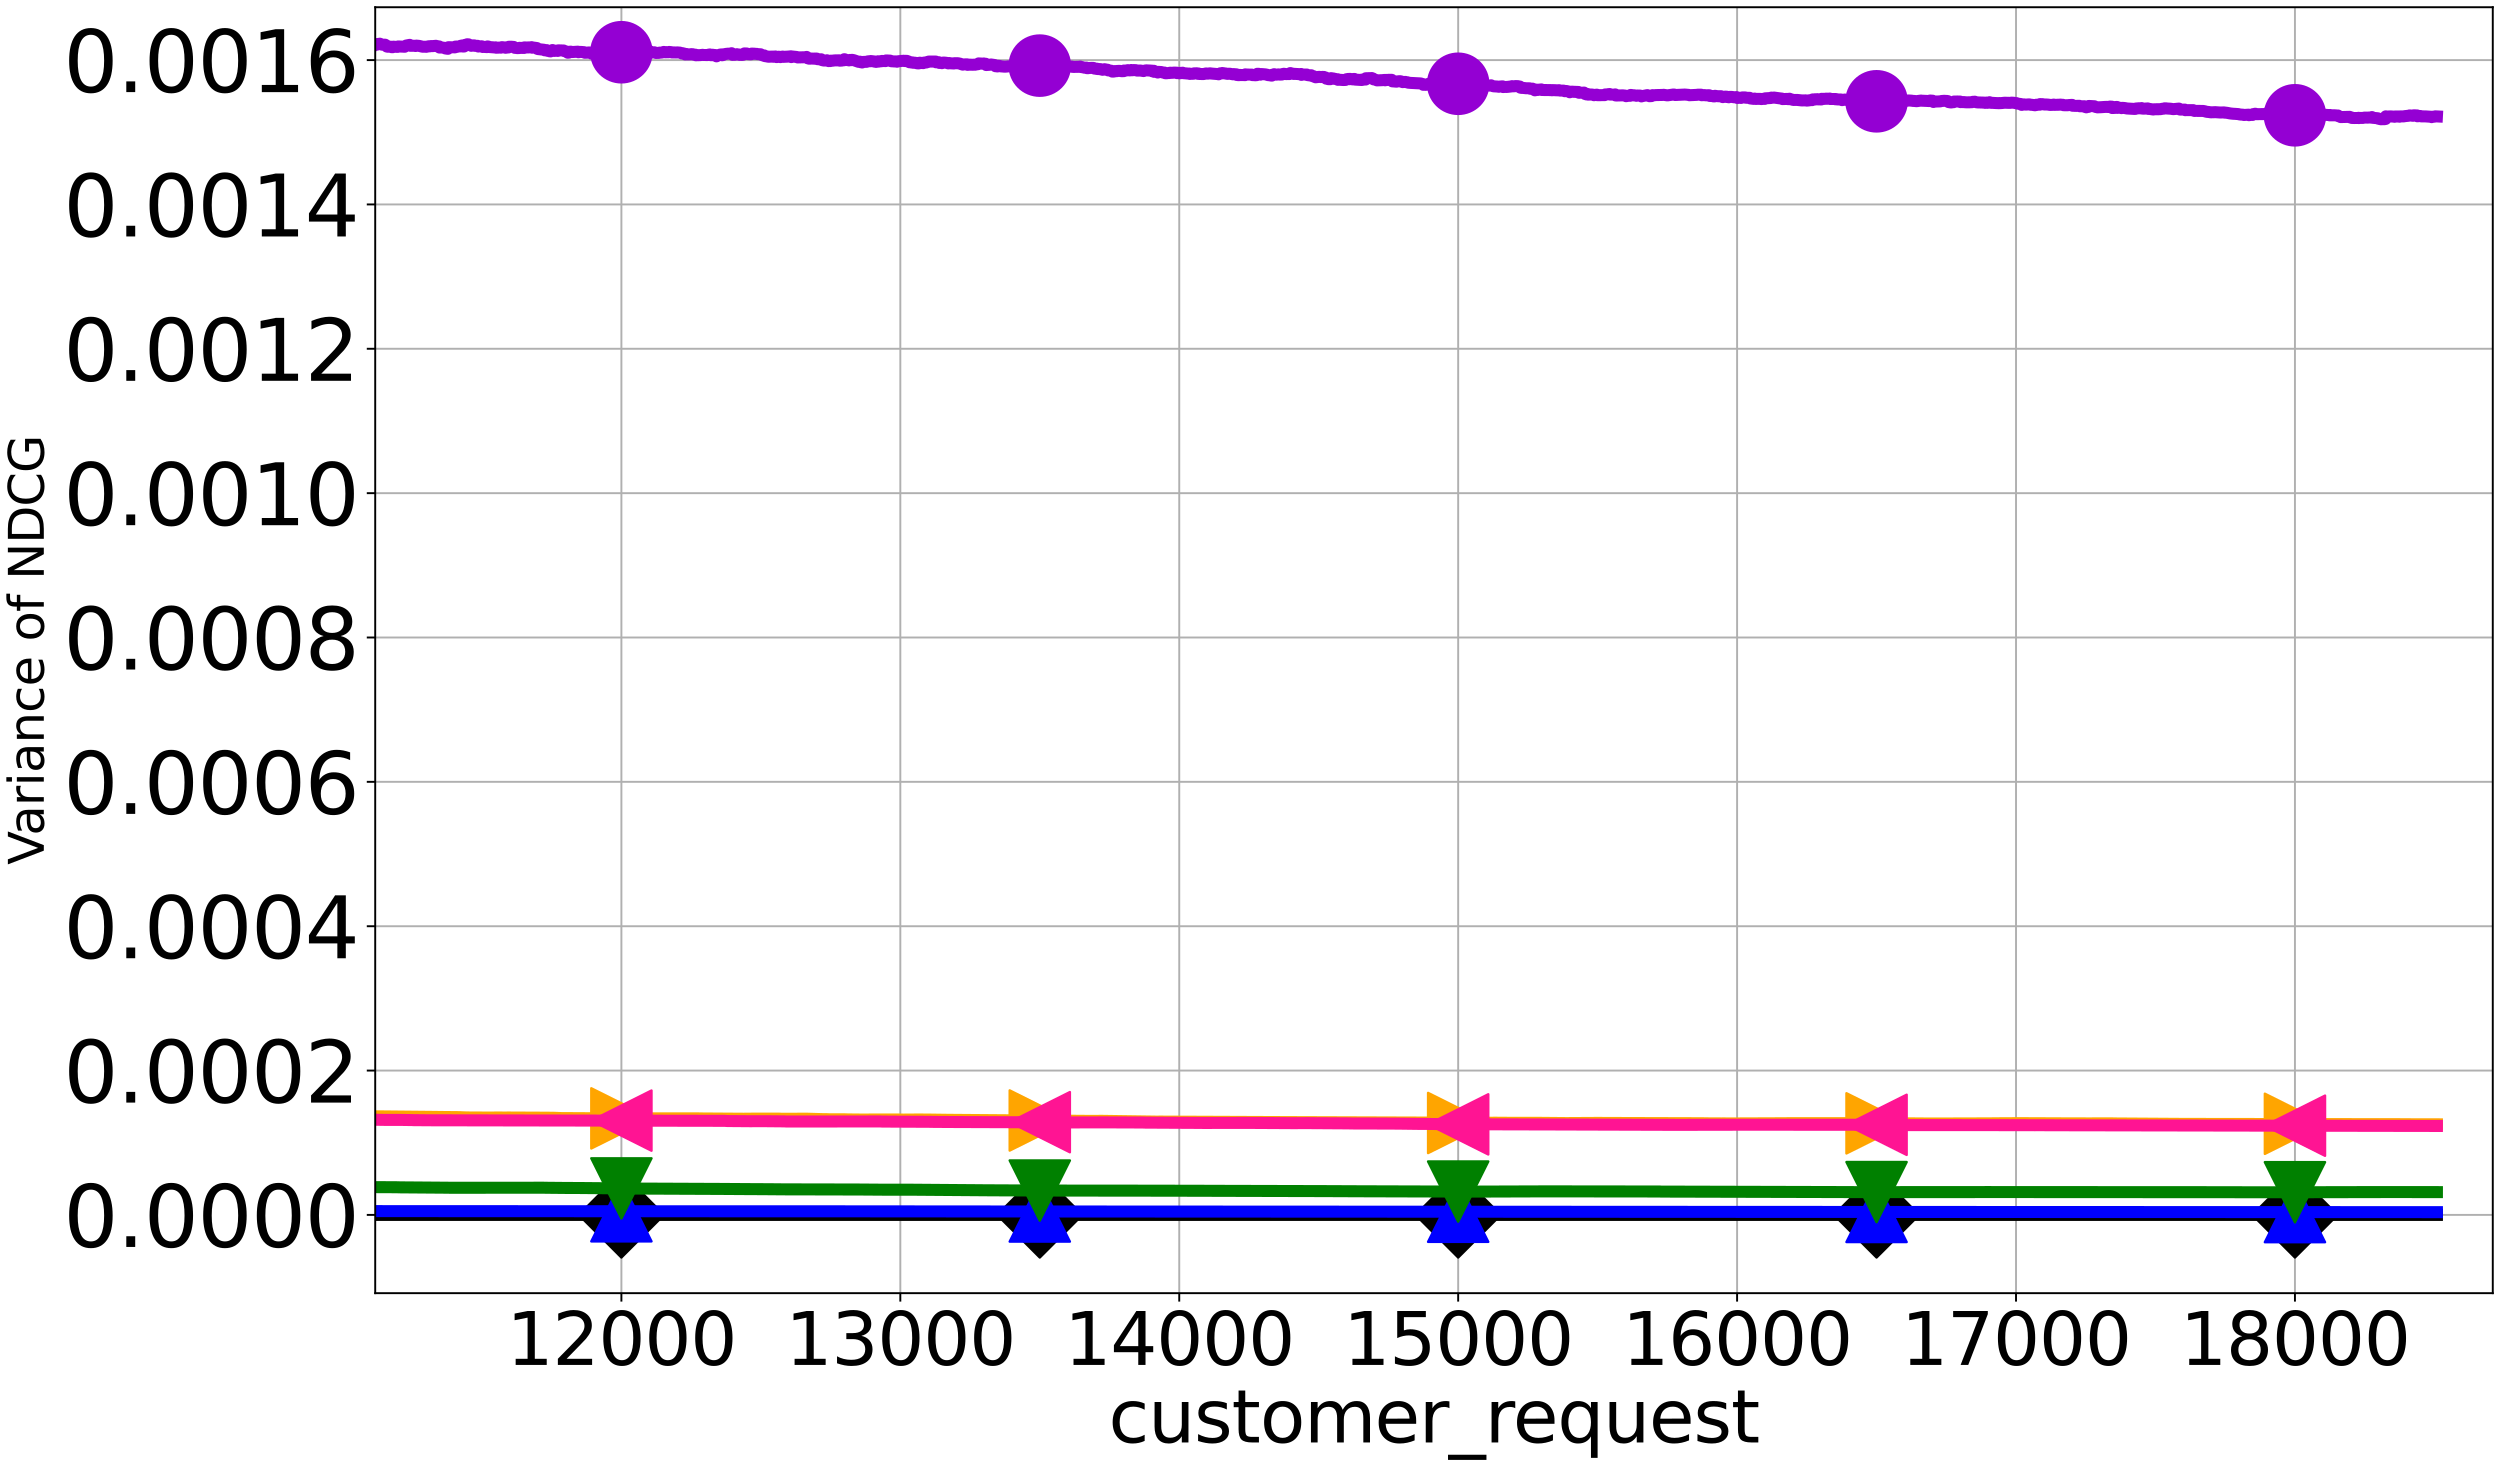 <?xml version="1.0" encoding="utf-8" standalone="no"?>
<!DOCTYPE svg PUBLIC "-//W3C//DTD SVG 1.1//EN"
  "http://www.w3.org/Graphics/SVG/1.1/DTD/svg11.dtd">
<svg xmlns:xlink="http://www.w3.org/1999/xlink" width="1038.24pt" height="609.12pt" viewBox="0 0 1038.24 609.12" xmlns="http://www.w3.org/2000/svg" version="1.1">
 <defs>
  <style type="text/css">*{stroke-linejoin: round; stroke-linecap: butt}</style>
 </defs>
 <g id="figure_1">
  <g id="patch_1">
   <path d="M 0 609.12 
L 1038.24 609.12 
L 1038.24 0 
L 0 0 
z
" style="fill: #ffffff"/>
  </g>
  <g id="axes_1">
   <g id="patch_2">
    <path d="M 155.824 537.051 
L 1035.24 537.051 
L 1035.24 3 
L 155.824 3 
z
" style="fill: #ffffff"/>
   </g>
   <g id="matplotlib.axis_1">
    <g id="xtick_1">
     <g id="line2d_1">
      <path d="M 258.063 537.051 
L 258.063 3 
" clip-path="url(#pe1493f99d9)" style="fill: none; stroke: #b0b0b0; stroke-width: 0.8; stroke-linecap: square"/>
     </g>
     <g id="line2d_2">
      <defs>
       <path id="m3b16ee4b55" d="M 0 0 
L 0 3.5 
" style="stroke: #000000; stroke-width: 0.8"/>
      </defs>
      <g>
       <use xlink:href="#m3b16ee4b55" x="258.063" y="537.051" style="stroke: #000000; stroke-width: 0.8"/>
      </g>
     </g>
     <g id="text_1">
      <!-- 12000 -->
      <g transform="translate(210.344 566.846) scale(0.3 -0.3)">
       <defs>
        <path id="DejaVuSans-31" d="M 794 531 
L 1825 531 
L 1825 4091 
L 703 3866 
L 703 4441 
L 1819 4666 
L 2450 4666 
L 2450 531 
L 3481 531 
L 3481 0 
L 794 0 
L 794 531 
z
" transform="scale(0.016)"/>
        <path id="DejaVuSans-32" d="M 1228 531 
L 3431 531 
L 3431 0 
L 469 0 
L 469 531 
Q 828 903 1448 1529 
Q 2069 2156 2228 2338 
Q 2531 2678 2651 2914 
Q 2772 3150 2772 3378 
Q 2772 3750 2511 3984 
Q 2250 4219 1831 4219 
Q 1534 4219 1204 4116 
Q 875 4013 500 3803 
L 500 4441 
Q 881 4594 1212 4672 
Q 1544 4750 1819 4750 
Q 2544 4750 2975 4387 
Q 3406 4025 3406 3419 
Q 3406 3131 3298 2873 
Q 3191 2616 2906 2266 
Q 2828 2175 2409 1742 
Q 1991 1309 1228 531 
z
" transform="scale(0.016)"/>
        <path id="DejaVuSans-30" d="M 2034 4250 
Q 1547 4250 1301 3770 
Q 1056 3291 1056 2328 
Q 1056 1369 1301 889 
Q 1547 409 2034 409 
Q 2525 409 2770 889 
Q 3016 1369 3016 2328 
Q 3016 3291 2770 3770 
Q 2525 4250 2034 4250 
z
M 2034 4750 
Q 2819 4750 3233 4129 
Q 3647 3509 3647 2328 
Q 3647 1150 3233 529 
Q 2819 -91 2034 -91 
Q 1250 -91 836 529 
Q 422 1150 422 2328 
Q 422 3509 836 4129 
Q 1250 4750 2034 4750 
z
" transform="scale(0.016)"/>
       </defs>
       <use xlink:href="#DejaVuSans-31"/>
       <use xlink:href="#DejaVuSans-32" x="63.623"/>
       <use xlink:href="#DejaVuSans-30" x="127.246"/>
       <use xlink:href="#DejaVuSans-30" x="190.869"/>
       <use xlink:href="#DejaVuSans-30" x="254.492"/>
      </g>
     </g>
    </g>
    <g id="xtick_2">
     <g id="line2d_3">
      <path d="M 373.899 537.051 
L 373.899 3 
" clip-path="url(#pe1493f99d9)" style="fill: none; stroke: #b0b0b0; stroke-width: 0.8; stroke-linecap: square"/>
     </g>
     <g id="line2d_4">
      <g>
       <use xlink:href="#m3b16ee4b55" x="373.899" y="537.051" style="stroke: #000000; stroke-width: 0.8"/>
      </g>
     </g>
     <g id="text_2">
      <!-- 13000 -->
      <g transform="translate(326.181 566.846) scale(0.3 -0.3)">
       <defs>
        <path id="DejaVuSans-33" d="M 2597 2516 
Q 3050 2419 3304 2112 
Q 3559 1806 3559 1356 
Q 3559 666 3084 287 
Q 2609 -91 1734 -91 
Q 1441 -91 1130 -33 
Q 819 25 488 141 
L 488 750 
Q 750 597 1062 519 
Q 1375 441 1716 441 
Q 2309 441 2620 675 
Q 2931 909 2931 1356 
Q 2931 1769 2642 2001 
Q 2353 2234 1838 2234 
L 1294 2234 
L 1294 2753 
L 1863 2753 
Q 2328 2753 2575 2939 
Q 2822 3125 2822 3475 
Q 2822 3834 2567 4026 
Q 2313 4219 1838 4219 
Q 1578 4219 1281 4162 
Q 984 4106 628 3988 
L 628 4550 
Q 988 4650 1302 4700 
Q 1616 4750 1894 4750 
Q 2613 4750 3031 4423 
Q 3450 4097 3450 3541 
Q 3450 3153 3228 2886 
Q 3006 2619 2597 2516 
z
" transform="scale(0.016)"/>
       </defs>
       <use xlink:href="#DejaVuSans-31"/>
       <use xlink:href="#DejaVuSans-33" x="63.623"/>
       <use xlink:href="#DejaVuSans-30" x="127.246"/>
       <use xlink:href="#DejaVuSans-30" x="190.869"/>
       <use xlink:href="#DejaVuSans-30" x="254.492"/>
      </g>
     </g>
    </g>
    <g id="xtick_3">
     <g id="line2d_5">
      <path d="M 489.736 537.051 
L 489.736 3 
" clip-path="url(#pe1493f99d9)" style="fill: none; stroke: #b0b0b0; stroke-width: 0.8; stroke-linecap: square"/>
     </g>
     <g id="line2d_6">
      <g>
       <use xlink:href="#m3b16ee4b55" x="489.736" y="537.051" style="stroke: #000000; stroke-width: 0.8"/>
      </g>
     </g>
     <g id="text_3">
      <!-- 14000 -->
      <g transform="translate(442.017 566.846) scale(0.3 -0.3)">
       <defs>
        <path id="DejaVuSans-34" d="M 2419 4116 
L 825 1625 
L 2419 1625 
L 2419 4116 
z
M 2253 4666 
L 3047 4666 
L 3047 1625 
L 3713 1625 
L 3713 1100 
L 3047 1100 
L 3047 0 
L 2419 0 
L 2419 1100 
L 313 1100 
L 313 1709 
L 2253 4666 
z
" transform="scale(0.016)"/>
       </defs>
       <use xlink:href="#DejaVuSans-31"/>
       <use xlink:href="#DejaVuSans-34" x="63.623"/>
       <use xlink:href="#DejaVuSans-30" x="127.246"/>
       <use xlink:href="#DejaVuSans-30" x="190.869"/>
       <use xlink:href="#DejaVuSans-30" x="254.492"/>
      </g>
     </g>
    </g>
    <g id="xtick_4">
     <g id="line2d_7">
      <path d="M 605.572 537.051 
L 605.572 3 
" clip-path="url(#pe1493f99d9)" style="fill: none; stroke: #b0b0b0; stroke-width: 0.8; stroke-linecap: square"/>
     </g>
     <g id="line2d_8">
      <g>
       <use xlink:href="#m3b16ee4b55" x="605.572" y="537.051" style="stroke: #000000; stroke-width: 0.8"/>
      </g>
     </g>
     <g id="text_4">
      <!-- 15000 -->
      <g transform="translate(557.853 566.846) scale(0.3 -0.3)">
       <defs>
        <path id="DejaVuSans-35" d="M 691 4666 
L 3169 4666 
L 3169 4134 
L 1269 4134 
L 1269 2991 
Q 1406 3038 1543 3061 
Q 1681 3084 1819 3084 
Q 2600 3084 3056 2656 
Q 3513 2228 3513 1497 
Q 3513 744 3044 326 
Q 2575 -91 1722 -91 
Q 1428 -91 1123 -41 
Q 819 9 494 109 
L 494 744 
Q 775 591 1075 516 
Q 1375 441 1709 441 
Q 2250 441 2565 725 
Q 2881 1009 2881 1497 
Q 2881 1984 2565 2268 
Q 2250 2553 1709 2553 
Q 1456 2553 1204 2497 
Q 953 2441 691 2322 
L 691 4666 
z
" transform="scale(0.016)"/>
       </defs>
       <use xlink:href="#DejaVuSans-31"/>
       <use xlink:href="#DejaVuSans-35" x="63.623"/>
       <use xlink:href="#DejaVuSans-30" x="127.246"/>
       <use xlink:href="#DejaVuSans-30" x="190.869"/>
       <use xlink:href="#DejaVuSans-30" x="254.492"/>
      </g>
     </g>
    </g>
    <g id="xtick_5">
     <g id="line2d_9">
      <path d="M 721.408 537.051 
L 721.408 3 
" clip-path="url(#pe1493f99d9)" style="fill: none; stroke: #b0b0b0; stroke-width: 0.8; stroke-linecap: square"/>
     </g>
     <g id="line2d_10">
      <g>
       <use xlink:href="#m3b16ee4b55" x="721.408" y="537.051" style="stroke: #000000; stroke-width: 0.8"/>
      </g>
     </g>
     <g id="text_5">
      <!-- 16000 -->
      <g transform="translate(673.69 566.846) scale(0.3 -0.3)">
       <defs>
        <path id="DejaVuSans-36" d="M 2113 2584 
Q 1688 2584 1439 2293 
Q 1191 2003 1191 1497 
Q 1191 994 1439 701 
Q 1688 409 2113 409 
Q 2538 409 2786 701 
Q 3034 994 3034 1497 
Q 3034 2003 2786 2293 
Q 2538 2584 2113 2584 
z
M 3366 4563 
L 3366 3988 
Q 3128 4100 2886 4159 
Q 2644 4219 2406 4219 
Q 1781 4219 1451 3797 
Q 1122 3375 1075 2522 
Q 1259 2794 1537 2939 
Q 1816 3084 2150 3084 
Q 2853 3084 3261 2657 
Q 3669 2231 3669 1497 
Q 3669 778 3244 343 
Q 2819 -91 2113 -91 
Q 1303 -91 875 529 
Q 447 1150 447 2328 
Q 447 3434 972 4092 
Q 1497 4750 2381 4750 
Q 2619 4750 2861 4703 
Q 3103 4656 3366 4563 
z
" transform="scale(0.016)"/>
       </defs>
       <use xlink:href="#DejaVuSans-31"/>
       <use xlink:href="#DejaVuSans-36" x="63.623"/>
       <use xlink:href="#DejaVuSans-30" x="127.246"/>
       <use xlink:href="#DejaVuSans-30" x="190.869"/>
       <use xlink:href="#DejaVuSans-30" x="254.492"/>
      </g>
     </g>
    </g>
    <g id="xtick_6">
     <g id="line2d_11">
      <path d="M 837.245 537.051 
L 837.245 3 
" clip-path="url(#pe1493f99d9)" style="fill: none; stroke: #b0b0b0; stroke-width: 0.8; stroke-linecap: square"/>
     </g>
     <g id="line2d_12">
      <g>
       <use xlink:href="#m3b16ee4b55" x="837.245" y="537.051" style="stroke: #000000; stroke-width: 0.8"/>
      </g>
     </g>
     <g id="text_6">
      <!-- 17000 -->
      <g transform="translate(789.526 566.846) scale(0.3 -0.3)">
       <defs>
        <path id="DejaVuSans-37" d="M 525 4666 
L 3525 4666 
L 3525 4397 
L 1831 0 
L 1172 0 
L 2766 4134 
L 525 4134 
L 525 4666 
z
" transform="scale(0.016)"/>
       </defs>
       <use xlink:href="#DejaVuSans-31"/>
       <use xlink:href="#DejaVuSans-37" x="63.623"/>
       <use xlink:href="#DejaVuSans-30" x="127.246"/>
       <use xlink:href="#DejaVuSans-30" x="190.869"/>
       <use xlink:href="#DejaVuSans-30" x="254.492"/>
      </g>
     </g>
    </g>
    <g id="xtick_7">
     <g id="line2d_13">
      <path d="M 953.081 537.051 
L 953.081 3 
" clip-path="url(#pe1493f99d9)" style="fill: none; stroke: #b0b0b0; stroke-width: 0.8; stroke-linecap: square"/>
     </g>
     <g id="line2d_14">
      <g>
       <use xlink:href="#m3b16ee4b55" x="953.081" y="537.051" style="stroke: #000000; stroke-width: 0.8"/>
      </g>
     </g>
     <g id="text_7">
      <!-- 18000 -->
      <g transform="translate(905.362 566.846) scale(0.3 -0.3)">
       <defs>
        <path id="DejaVuSans-38" d="M 2034 2216 
Q 1584 2216 1326 1975 
Q 1069 1734 1069 1313 
Q 1069 891 1326 650 
Q 1584 409 2034 409 
Q 2484 409 2743 651 
Q 3003 894 3003 1313 
Q 3003 1734 2745 1975 
Q 2488 2216 2034 2216 
z
M 1403 2484 
Q 997 2584 770 2862 
Q 544 3141 544 3541 
Q 544 4100 942 4425 
Q 1341 4750 2034 4750 
Q 2731 4750 3128 4425 
Q 3525 4100 3525 3541 
Q 3525 3141 3298 2862 
Q 3072 2584 2669 2484 
Q 3125 2378 3379 2068 
Q 3634 1759 3634 1313 
Q 3634 634 3220 271 
Q 2806 -91 2034 -91 
Q 1263 -91 848 271 
Q 434 634 434 1313 
Q 434 1759 690 2068 
Q 947 2378 1403 2484 
z
M 1172 3481 
Q 1172 3119 1398 2916 
Q 1625 2713 2034 2713 
Q 2441 2713 2670 2916 
Q 2900 3119 2900 3481 
Q 2900 3844 2670 4047 
Q 2441 4250 2034 4250 
Q 1625 4250 1398 4047 
Q 1172 3844 1172 3481 
z
" transform="scale(0.016)"/>
       </defs>
       <use xlink:href="#DejaVuSans-31"/>
       <use xlink:href="#DejaVuSans-38" x="63.623"/>
       <use xlink:href="#DejaVuSans-30" x="127.246"/>
       <use xlink:href="#DejaVuSans-30" x="190.869"/>
       <use xlink:href="#DejaVuSans-30" x="254.492"/>
      </g>
     </g>
    </g>
    <g id="text_8">
     <!-- customer_request -->
     <g transform="translate(460.386 599.046) scale(0.3 -0.3)">
      <defs>
       <path id="DejaVuSans-63" d="M 3122 3366 
L 3122 2828 
Q 2878 2963 2633 3030 
Q 2388 3097 2138 3097 
Q 1578 3097 1268 2742 
Q 959 2388 959 1747 
Q 959 1106 1268 751 
Q 1578 397 2138 397 
Q 2388 397 2633 464 
Q 2878 531 3122 666 
L 3122 134 
Q 2881 22 2623 -34 
Q 2366 -91 2075 -91 
Q 1284 -91 818 406 
Q 353 903 353 1747 
Q 353 2603 823 3093 
Q 1294 3584 2113 3584 
Q 2378 3584 2631 3529 
Q 2884 3475 3122 3366 
z
" transform="scale(0.016)"/>
       <path id="DejaVuSans-75" d="M 544 1381 
L 544 3500 
L 1119 3500 
L 1119 1403 
Q 1119 906 1312 657 
Q 1506 409 1894 409 
Q 2359 409 2629 706 
Q 2900 1003 2900 1516 
L 2900 3500 
L 3475 3500 
L 3475 0 
L 2900 0 
L 2900 538 
Q 2691 219 2414 64 
Q 2138 -91 1772 -91 
Q 1169 -91 856 284 
Q 544 659 544 1381 
z
M 1991 3584 
L 1991 3584 
z
" transform="scale(0.016)"/>
       <path id="DejaVuSans-73" d="M 2834 3397 
L 2834 2853 
Q 2591 2978 2328 3040 
Q 2066 3103 1784 3103 
Q 1356 3103 1142 2972 
Q 928 2841 928 2578 
Q 928 2378 1081 2264 
Q 1234 2150 1697 2047 
L 1894 2003 
Q 2506 1872 2764 1633 
Q 3022 1394 3022 966 
Q 3022 478 2636 193 
Q 2250 -91 1575 -91 
Q 1294 -91 989 -36 
Q 684 19 347 128 
L 347 722 
Q 666 556 975 473 
Q 1284 391 1588 391 
Q 1994 391 2212 530 
Q 2431 669 2431 922 
Q 2431 1156 2273 1281 
Q 2116 1406 1581 1522 
L 1381 1569 
Q 847 1681 609 1914 
Q 372 2147 372 2553 
Q 372 3047 722 3315 
Q 1072 3584 1716 3584 
Q 2034 3584 2315 3537 
Q 2597 3491 2834 3397 
z
" transform="scale(0.016)"/>
       <path id="DejaVuSans-74" d="M 1172 4494 
L 1172 3500 
L 2356 3500 
L 2356 3053 
L 1172 3053 
L 1172 1153 
Q 1172 725 1289 603 
Q 1406 481 1766 481 
L 2356 481 
L 2356 0 
L 1766 0 
Q 1100 0 847 248 
Q 594 497 594 1153 
L 594 3053 
L 172 3053 
L 172 3500 
L 594 3500 
L 594 4494 
L 1172 4494 
z
" transform="scale(0.016)"/>
       <path id="DejaVuSans-6f" d="M 1959 3097 
Q 1497 3097 1228 2736 
Q 959 2375 959 1747 
Q 959 1119 1226 758 
Q 1494 397 1959 397 
Q 2419 397 2687 759 
Q 2956 1122 2956 1747 
Q 2956 2369 2687 2733 
Q 2419 3097 1959 3097 
z
M 1959 3584 
Q 2709 3584 3137 3096 
Q 3566 2609 3566 1747 
Q 3566 888 3137 398 
Q 2709 -91 1959 -91 
Q 1206 -91 779 398 
Q 353 888 353 1747 
Q 353 2609 779 3096 
Q 1206 3584 1959 3584 
z
" transform="scale(0.016)"/>
       <path id="DejaVuSans-6d" d="M 3328 2828 
Q 3544 3216 3844 3400 
Q 4144 3584 4550 3584 
Q 5097 3584 5394 3201 
Q 5691 2819 5691 2113 
L 5691 0 
L 5113 0 
L 5113 2094 
Q 5113 2597 4934 2840 
Q 4756 3084 4391 3084 
Q 3944 3084 3684 2787 
Q 3425 2491 3425 1978 
L 3425 0 
L 2847 0 
L 2847 2094 
Q 2847 2600 2669 2842 
Q 2491 3084 2119 3084 
Q 1678 3084 1418 2786 
Q 1159 2488 1159 1978 
L 1159 0 
L 581 0 
L 581 3500 
L 1159 3500 
L 1159 2956 
Q 1356 3278 1631 3431 
Q 1906 3584 2284 3584 
Q 2666 3584 2933 3390 
Q 3200 3197 3328 2828 
z
" transform="scale(0.016)"/>
       <path id="DejaVuSans-65" d="M 3597 1894 
L 3597 1613 
L 953 1613 
Q 991 1019 1311 708 
Q 1631 397 2203 397 
Q 2534 397 2845 478 
Q 3156 559 3463 722 
L 3463 178 
Q 3153 47 2828 -22 
Q 2503 -91 2169 -91 
Q 1331 -91 842 396 
Q 353 884 353 1716 
Q 353 2575 817 3079 
Q 1281 3584 2069 3584 
Q 2775 3584 3186 3129 
Q 3597 2675 3597 1894 
z
M 3022 2063 
Q 3016 2534 2758 2815 
Q 2500 3097 2075 3097 
Q 1594 3097 1305 2825 
Q 1016 2553 972 2059 
L 3022 2063 
z
" transform="scale(0.016)"/>
       <path id="DejaVuSans-72" d="M 2631 2963 
Q 2534 3019 2420 3045 
Q 2306 3072 2169 3072 
Q 1681 3072 1420 2755 
Q 1159 2438 1159 1844 
L 1159 0 
L 581 0 
L 581 3500 
L 1159 3500 
L 1159 2956 
Q 1341 3275 1631 3429 
Q 1922 3584 2338 3584 
Q 2397 3584 2469 3576 
Q 2541 3569 2628 3553 
L 2631 2963 
z
" transform="scale(0.016)"/>
       <path id="DejaVuSans-5f" d="M 3263 -1063 
L 3263 -1509 
L -63 -1509 
L -63 -1063 
L 3263 -1063 
z
" transform="scale(0.016)"/>
       <path id="DejaVuSans-71" d="M 947 1747 
Q 947 1113 1208 752 
Q 1469 391 1925 391 
Q 2381 391 2643 752 
Q 2906 1113 2906 1747 
Q 2906 2381 2643 2742 
Q 2381 3103 1925 3103 
Q 1469 3103 1208 2742 
Q 947 2381 947 1747 
z
M 2906 525 
Q 2725 213 2448 61 
Q 2172 -91 1784 -91 
Q 1150 -91 751 415 
Q 353 922 353 1747 
Q 353 2572 751 3078 
Q 1150 3584 1784 3584 
Q 2172 3584 2448 3432 
Q 2725 3281 2906 2969 
L 2906 3500 
L 3481 3500 
L 3481 -1331 
L 2906 -1331 
L 2906 525 
z
" transform="scale(0.016)"/>
      </defs>
      <use xlink:href="#DejaVuSans-63"/>
      <use xlink:href="#DejaVuSans-75" x="54.98"/>
      <use xlink:href="#DejaVuSans-73" x="118.359"/>
      <use xlink:href="#DejaVuSans-74" x="170.459"/>
      <use xlink:href="#DejaVuSans-6f" x="209.668"/>
      <use xlink:href="#DejaVuSans-6d" x="270.85"/>
      <use xlink:href="#DejaVuSans-65" x="368.262"/>
      <use xlink:href="#DejaVuSans-72" x="429.785"/>
      <use xlink:href="#DejaVuSans-5f" x="470.898"/>
      <use xlink:href="#DejaVuSans-72" x="520.898"/>
      <use xlink:href="#DejaVuSans-65" x="559.762"/>
      <use xlink:href="#DejaVuSans-71" x="621.285"/>
      <use xlink:href="#DejaVuSans-75" x="684.762"/>
      <use xlink:href="#DejaVuSans-65" x="748.141"/>
      <use xlink:href="#DejaVuSans-73" x="809.664"/>
      <use xlink:href="#DejaVuSans-74" x="861.764"/>
     </g>
    </g>
   </g>
   <g id="matplotlib.axis_2">
    <g id="ytick_1">
     <g id="line2d_15">
      <path d="M 155.824 504.554 
L 1035.24 504.554 
" clip-path="url(#pe1493f99d9)" style="fill: none; stroke: #b0b0b0; stroke-width: 0.8; stroke-linecap: square"/>
     </g>
     <g id="line2d_16">
      <defs>
       <path id="m05f0fad437" d="M 0 0 
L -3.5 0 
" style="stroke: #000000; stroke-width: 0.8"/>
      </defs>
      <g>
       <use xlink:href="#m05f0fad437" x="155.824" y="504.554" style="stroke: #000000; stroke-width: 0.8"/>
      </g>
     </g>
     <g id="text_9">
      <!-- 0.0000 -->
      <g transform="translate(26.356 517.851) scale(0.35 -0.35)">
       <defs>
        <path id="DejaVuSans-2e" d="M 684 794 
L 1344 794 
L 1344 0 
L 684 0 
L 684 794 
z
" transform="scale(0.016)"/>
       </defs>
       <use xlink:href="#DejaVuSans-30"/>
       <use xlink:href="#DejaVuSans-2e" x="63.623"/>
       <use xlink:href="#DejaVuSans-30" x="95.41"/>
       <use xlink:href="#DejaVuSans-30" x="159.033"/>
       <use xlink:href="#DejaVuSans-30" x="222.656"/>
       <use xlink:href="#DejaVuSans-30" x="286.279"/>
      </g>
     </g>
    </g>
    <g id="ytick_2">
     <g id="line2d_17">
      <path d="M 155.824 444.604 
L 1035.24 444.604 
" clip-path="url(#pe1493f99d9)" style="fill: none; stroke: #b0b0b0; stroke-width: 0.8; stroke-linecap: square"/>
     </g>
     <g id="line2d_18">
      <g>
       <use xlink:href="#m05f0fad437" x="155.824" y="444.604" style="stroke: #000000; stroke-width: 0.8"/>
      </g>
     </g>
     <g id="text_10">
      <!-- 0.0002 -->
      <g transform="translate(26.356 457.901) scale(0.35 -0.35)">
       <use xlink:href="#DejaVuSans-30"/>
       <use xlink:href="#DejaVuSans-2e" x="63.623"/>
       <use xlink:href="#DejaVuSans-30" x="95.41"/>
       <use xlink:href="#DejaVuSans-30" x="159.033"/>
       <use xlink:href="#DejaVuSans-30" x="222.656"/>
       <use xlink:href="#DejaVuSans-32" x="286.279"/>
      </g>
     </g>
    </g>
    <g id="ytick_3">
     <g id="line2d_19">
      <path d="M 155.824 384.653 
L 1035.24 384.653 
" clip-path="url(#pe1493f99d9)" style="fill: none; stroke: #b0b0b0; stroke-width: 0.8; stroke-linecap: square"/>
     </g>
     <g id="line2d_20">
      <g>
       <use xlink:href="#m05f0fad437" x="155.824" y="384.653" style="stroke: #000000; stroke-width: 0.8"/>
      </g>
     </g>
     <g id="text_11">
      <!-- 0.0004 -->
      <g transform="translate(26.356 397.951) scale(0.35 -0.35)">
       <use xlink:href="#DejaVuSans-30"/>
       <use xlink:href="#DejaVuSans-2e" x="63.623"/>
       <use xlink:href="#DejaVuSans-30" x="95.41"/>
       <use xlink:href="#DejaVuSans-30" x="159.033"/>
       <use xlink:href="#DejaVuSans-30" x="222.656"/>
       <use xlink:href="#DejaVuSans-34" x="286.279"/>
      </g>
     </g>
    </g>
    <g id="ytick_4">
     <g id="line2d_21">
      <path d="M 155.824 324.703 
L 1035.24 324.703 
" clip-path="url(#pe1493f99d9)" style="fill: none; stroke: #b0b0b0; stroke-width: 0.8; stroke-linecap: square"/>
     </g>
     <g id="line2d_22">
      <g>
       <use xlink:href="#m05f0fad437" x="155.824" y="324.703" style="stroke: #000000; stroke-width: 0.8"/>
      </g>
     </g>
     <g id="text_12">
      <!-- 0.0006 -->
      <g transform="translate(26.356 338) scale(0.35 -0.35)">
       <use xlink:href="#DejaVuSans-30"/>
       <use xlink:href="#DejaVuSans-2e" x="63.623"/>
       <use xlink:href="#DejaVuSans-30" x="95.41"/>
       <use xlink:href="#DejaVuSans-30" x="159.033"/>
       <use xlink:href="#DejaVuSans-30" x="222.656"/>
       <use xlink:href="#DejaVuSans-36" x="286.279"/>
      </g>
     </g>
    </g>
    <g id="ytick_5">
     <g id="line2d_23">
      <path d="M 155.824 264.753 
L 1035.24 264.753 
" clip-path="url(#pe1493f99d9)" style="fill: none; stroke: #b0b0b0; stroke-width: 0.8; stroke-linecap: square"/>
     </g>
     <g id="line2d_24">
      <g>
       <use xlink:href="#m05f0fad437" x="155.824" y="264.753" style="stroke: #000000; stroke-width: 0.8"/>
      </g>
     </g>
     <g id="text_13">
      <!-- 0.0008 -->
      <g transform="translate(26.356 278.05) scale(0.35 -0.35)">
       <use xlink:href="#DejaVuSans-30"/>
       <use xlink:href="#DejaVuSans-2e" x="63.623"/>
       <use xlink:href="#DejaVuSans-30" x="95.41"/>
       <use xlink:href="#DejaVuSans-30" x="159.033"/>
       <use xlink:href="#DejaVuSans-30" x="222.656"/>
       <use xlink:href="#DejaVuSans-38" x="286.279"/>
      </g>
     </g>
    </g>
    <g id="ytick_6">
     <g id="line2d_25">
      <path d="M 155.824 204.803 
L 1035.24 204.803 
" clip-path="url(#pe1493f99d9)" style="fill: none; stroke: #b0b0b0; stroke-width: 0.8; stroke-linecap: square"/>
     </g>
     <g id="line2d_26">
      <g>
       <use xlink:href="#m05f0fad437" x="155.824" y="204.803" style="stroke: #000000; stroke-width: 0.8"/>
      </g>
     </g>
     <g id="text_14">
      <!-- 0.0010 -->
      <g transform="translate(26.356 218.1) scale(0.35 -0.35)">
       <use xlink:href="#DejaVuSans-30"/>
       <use xlink:href="#DejaVuSans-2e" x="63.623"/>
       <use xlink:href="#DejaVuSans-30" x="95.41"/>
       <use xlink:href="#DejaVuSans-30" x="159.033"/>
       <use xlink:href="#DejaVuSans-31" x="222.656"/>
       <use xlink:href="#DejaVuSans-30" x="286.279"/>
      </g>
     </g>
    </g>
    <g id="ytick_7">
     <g id="line2d_27">
      <path d="M 155.824 144.852 
L 1035.24 144.852 
" clip-path="url(#pe1493f99d9)" style="fill: none; stroke: #b0b0b0; stroke-width: 0.8; stroke-linecap: square"/>
     </g>
     <g id="line2d_28">
      <g>
       <use xlink:href="#m05f0fad437" x="155.824" y="144.852" style="stroke: #000000; stroke-width: 0.8"/>
      </g>
     </g>
     <g id="text_15">
      <!-- 0.0012 -->
      <g transform="translate(26.356 158.15) scale(0.35 -0.35)">
       <use xlink:href="#DejaVuSans-30"/>
       <use xlink:href="#DejaVuSans-2e" x="63.623"/>
       <use xlink:href="#DejaVuSans-30" x="95.41"/>
       <use xlink:href="#DejaVuSans-30" x="159.033"/>
       <use xlink:href="#DejaVuSans-31" x="222.656"/>
       <use xlink:href="#DejaVuSans-32" x="286.279"/>
      </g>
     </g>
    </g>
    <g id="ytick_8">
     <g id="line2d_29">
      <path d="M 155.824 84.902 
L 1035.24 84.902 
" clip-path="url(#pe1493f99d9)" style="fill: none; stroke: #b0b0b0; stroke-width: 0.8; stroke-linecap: square"/>
     </g>
     <g id="line2d_30">
      <g>
       <use xlink:href="#m05f0fad437" x="155.824" y="84.902" style="stroke: #000000; stroke-width: 0.8"/>
      </g>
     </g>
     <g id="text_16">
      <!-- 0.0014 -->
      <g transform="translate(26.356 98.199) scale(0.35 -0.35)">
       <use xlink:href="#DejaVuSans-30"/>
       <use xlink:href="#DejaVuSans-2e" x="63.623"/>
       <use xlink:href="#DejaVuSans-30" x="95.41"/>
       <use xlink:href="#DejaVuSans-30" x="159.033"/>
       <use xlink:href="#DejaVuSans-31" x="222.656"/>
       <use xlink:href="#DejaVuSans-34" x="286.279"/>
      </g>
     </g>
    </g>
    <g id="ytick_9">
     <g id="line2d_31">
      <path d="M 155.824 24.952 
L 1035.24 24.952 
" clip-path="url(#pe1493f99d9)" style="fill: none; stroke: #b0b0b0; stroke-width: 0.8; stroke-linecap: square"/>
     </g>
     <g id="line2d_32">
      <g>
       <use xlink:href="#m05f0fad437" x="155.824" y="24.952" style="stroke: #000000; stroke-width: 0.8"/>
      </g>
     </g>
     <g id="text_17">
      <!-- 0.0016 -->
      <g transform="translate(26.356 38.249) scale(0.35 -0.35)">
       <use xlink:href="#DejaVuSans-30"/>
       <use xlink:href="#DejaVuSans-2e" x="63.623"/>
       <use xlink:href="#DejaVuSans-30" x="95.41"/>
       <use xlink:href="#DejaVuSans-30" x="159.033"/>
       <use xlink:href="#DejaVuSans-31" x="222.656"/>
       <use xlink:href="#DejaVuSans-36" x="286.279"/>
      </g>
     </g>
    </g>
    <g id="text_18">
     <!-- Variance of NDCG -->
     <g transform="translate(18.197 359.133) rotate(-90) scale(0.2 -0.2)">
      <defs>
       <path id="DejaVuSans-56" d="M 1831 0 
L 50 4666 
L 709 4666 
L 2188 738 
L 3669 4666 
L 4325 4666 
L 2547 0 
L 1831 0 
z
" transform="scale(0.016)"/>
       <path id="DejaVuSans-61" d="M 2194 1759 
Q 1497 1759 1228 1600 
Q 959 1441 959 1056 
Q 959 750 1161 570 
Q 1363 391 1709 391 
Q 2188 391 2477 730 
Q 2766 1069 2766 1631 
L 2766 1759 
L 2194 1759 
z
M 3341 1997 
L 3341 0 
L 2766 0 
L 2766 531 
Q 2569 213 2275 61 
Q 1981 -91 1556 -91 
Q 1019 -91 701 211 
Q 384 513 384 1019 
Q 384 1609 779 1909 
Q 1175 2209 1959 2209 
L 2766 2209 
L 2766 2266 
Q 2766 2663 2505 2880 
Q 2244 3097 1772 3097 
Q 1472 3097 1187 3025 
Q 903 2953 641 2809 
L 641 3341 
Q 956 3463 1253 3523 
Q 1550 3584 1831 3584 
Q 2591 3584 2966 3190 
Q 3341 2797 3341 1997 
z
" transform="scale(0.016)"/>
       <path id="DejaVuSans-69" d="M 603 3500 
L 1178 3500 
L 1178 0 
L 603 0 
L 603 3500 
z
M 603 4863 
L 1178 4863 
L 1178 4134 
L 603 4134 
L 603 4863 
z
" transform="scale(0.016)"/>
       <path id="DejaVuSans-6e" d="M 3513 2113 
L 3513 0 
L 2938 0 
L 2938 2094 
Q 2938 2591 2744 2837 
Q 2550 3084 2163 3084 
Q 1697 3084 1428 2787 
Q 1159 2491 1159 1978 
L 1159 0 
L 581 0 
L 581 3500 
L 1159 3500 
L 1159 2956 
Q 1366 3272 1645 3428 
Q 1925 3584 2291 3584 
Q 2894 3584 3203 3211 
Q 3513 2838 3513 2113 
z
" transform="scale(0.016)"/>
       <path id="DejaVuSans-20" transform="scale(0.016)"/>
       <path id="DejaVuSans-66" d="M 2375 4863 
L 2375 4384 
L 1825 4384 
Q 1516 4384 1395 4259 
Q 1275 4134 1275 3809 
L 1275 3500 
L 2222 3500 
L 2222 3053 
L 1275 3053 
L 1275 0 
L 697 0 
L 697 3053 
L 147 3053 
L 147 3500 
L 697 3500 
L 697 3744 
Q 697 4328 969 4595 
Q 1241 4863 1831 4863 
L 2375 4863 
z
" transform="scale(0.016)"/>
       <path id="DejaVuSans-4e" d="M 628 4666 
L 1478 4666 
L 3547 763 
L 3547 4666 
L 4159 4666 
L 4159 0 
L 3309 0 
L 1241 3903 
L 1241 0 
L 628 0 
L 628 4666 
z
" transform="scale(0.016)"/>
       <path id="DejaVuSans-44" d="M 1259 4147 
L 1259 519 
L 2022 519 
Q 2988 519 3436 956 
Q 3884 1394 3884 2338 
Q 3884 3275 3436 3711 
Q 2988 4147 2022 4147 
L 1259 4147 
z
M 628 4666 
L 1925 4666 
Q 3281 4666 3915 4102 
Q 4550 3538 4550 2338 
Q 4550 1131 3912 565 
Q 3275 0 1925 0 
L 628 0 
L 628 4666 
z
" transform="scale(0.016)"/>
       <path id="DejaVuSans-43" d="M 4122 4306 
L 4122 3641 
Q 3803 3938 3442 4084 
Q 3081 4231 2675 4231 
Q 1875 4231 1450 3742 
Q 1025 3253 1025 2328 
Q 1025 1406 1450 917 
Q 1875 428 2675 428 
Q 3081 428 3442 575 
Q 3803 722 4122 1019 
L 4122 359 
Q 3791 134 3420 21 
Q 3050 -91 2638 -91 
Q 1578 -91 968 557 
Q 359 1206 359 2328 
Q 359 3453 968 4101 
Q 1578 4750 2638 4750 
Q 3056 4750 3426 4639 
Q 3797 4528 4122 4306 
z
" transform="scale(0.016)"/>
       <path id="DejaVuSans-47" d="M 3809 666 
L 3809 1919 
L 2778 1919 
L 2778 2438 
L 4434 2438 
L 4434 434 
Q 4069 175 3628 42 
Q 3188 -91 2688 -91 
Q 1594 -91 976 548 
Q 359 1188 359 2328 
Q 359 3472 976 4111 
Q 1594 4750 2688 4750 
Q 3144 4750 3555 4637 
Q 3966 4525 4313 4306 
L 4313 3634 
Q 3963 3931 3569 4081 
Q 3175 4231 2741 4231 
Q 1884 4231 1454 3753 
Q 1025 3275 1025 2328 
Q 1025 1384 1454 906 
Q 1884 428 2741 428 
Q 3075 428 3337 486 
Q 3600 544 3809 666 
z
" transform="scale(0.016)"/>
      </defs>
      <use xlink:href="#DejaVuSans-56"/>
      <use xlink:href="#DejaVuSans-61" x="60.658"/>
      <use xlink:href="#DejaVuSans-72" x="121.938"/>
      <use xlink:href="#DejaVuSans-69" x="163.051"/>
      <use xlink:href="#DejaVuSans-61" x="190.834"/>
      <use xlink:href="#DejaVuSans-6e" x="252.113"/>
      <use xlink:href="#DejaVuSans-63" x="315.492"/>
      <use xlink:href="#DejaVuSans-65" x="370.473"/>
      <use xlink:href="#DejaVuSans-20" x="431.996"/>
      <use xlink:href="#DejaVuSans-6f" x="463.783"/>
      <use xlink:href="#DejaVuSans-66" x="524.965"/>
      <use xlink:href="#DejaVuSans-20" x="560.17"/>
      <use xlink:href="#DejaVuSans-4e" x="591.957"/>
      <use xlink:href="#DejaVuSans-44" x="666.762"/>
      <use xlink:href="#DejaVuSans-43" x="743.764"/>
      <use xlink:href="#DejaVuSans-47" x="813.588"/>
     </g>
    </g>
   </g>
   <g id="line2d_33">
    <path d="M -1 342.701 
L 53.033 342.701 
L 53.148 504.554 
L 1012.042 504.554 
L 1012.042 504.554 
" clip-path="url(#pe1493f99d9)" style="fill: none; stroke: #000000; stroke-width: 5; stroke-linecap: square"/>
    <defs>
     <path id="mdb249e6435" d="M 0 17.678 
L 17.678 0 
L 0 -17.678 
L -17.678 0 
z
" style="stroke: #000000; stroke-linejoin: miter"/>
    </defs>
    <g clip-path="url(#pe1493f99d9)">
     <use xlink:href="#mdb249e6435" x="-1" y="187.209" style="stroke: #000000; stroke-linejoin: miter"/>
     <use xlink:href="#mdb249e6435" x="84.308" y="504.554" style="stroke: #000000; stroke-linejoin: miter"/>
     <use xlink:href="#mdb249e6435" x="258.063" y="504.554" style="stroke: #000000; stroke-linejoin: miter"/>
     <use xlink:href="#mdb249e6435" x="431.818" y="504.554" style="stroke: #000000; stroke-linejoin: miter"/>
     <use xlink:href="#mdb249e6435" x="605.572" y="504.554" style="stroke: #000000; stroke-linejoin: miter"/>
     <use xlink:href="#mdb249e6435" x="779.327" y="504.554" style="stroke: #000000; stroke-linejoin: miter"/>
     <use xlink:href="#mdb249e6435" x="953.081" y="504.554" style="stroke: #000000; stroke-linejoin: miter"/>
    </g>
   </g>
   <g id="line2d_34">
    <path d="M 53.126 -1 
L 53.148 12.243 
L 53.496 12.587 
L 53.728 12.647 
L 53.844 12.727 
L 54.075 12.356 
L 54.307 12.413 
L 54.539 12.649 
L 55.465 12.741 
L 55.697 12.784 
L 55.929 12.746 
L 56.392 12.675 
L 56.624 12.524 
L 57.087 12.656 
L 57.319 12.743 
L 57.898 12.764 
L 58.361 12.495 
L 58.593 12.539 
L 58.709 12.431 
L 58.94 12.474 
L 59.172 12.477 
L 59.404 12.482 
L 59.635 12.723 
L 59.867 12.737 
L 60.099 12.823 
L 60.91 12.793 
L 61.025 12.845 
L 61.141 12.693 
L 61.489 12.719 
L 61.952 12.724 
L 62.184 13.183 
L 62.763 13.271 
L 62.879 13.407 
L 63.11 13.343 
L 64.385 13.532 
L 64.616 13.74 
L 64.732 13.726 
L 64.848 13.586 
L 65.08 13.641 
L 65.311 13.426 
L 65.775 13.438 
L 66.122 13.586 
L 66.701 13.558 
L 66.933 13.976 
L 67.049 13.955 
L 67.165 13.795 
L 67.396 13.916 
L 67.628 13.862 
L 67.86 13.671 
L 68.091 13.634 
L 68.207 13.836 
L 68.439 13.805 
L 68.555 13.989 
L 68.671 14.649 
L 69.945 14.573 
L 70.176 14.51 
L 70.524 14.084 
L 70.871 14.117 
L 72.146 14.255 
L 72.377 14.53 
L 73.072 14.385 
L 73.304 14.298 
L 73.652 14.414 
L 74.115 14.424 
L 74.462 14.445 
L 75.621 14.414 
L 76.084 14.391 
L 76.432 14.465 
L 77.242 14.271 
L 78.169 14.282 
L 78.401 13.925 
L 78.517 13.97 
L 78.632 14.546 
L 78.98 14.474 
L 79.096 14.702 
L 79.328 14.679 
L 79.675 14.894 
L 79.791 15.014 
L 80.023 14.882 
L 80.486 14.795 
L 80.718 14.78 
L 81.413 14.798 
L 82.455 14.825 
L 82.571 15.062 
L 82.803 15.01 
L 83.034 15.11 
L 83.266 14.882 
L 83.498 14.799 
L 83.729 14.787 
L 84.193 14.988 
L 86.162 15.037 
L 86.394 15.195 
L 87.552 15.175 
L 87.668 14.79 
L 87.899 14.771 
L 88.131 14.579 
L 88.363 14.567 
L 88.479 14.7 
L 88.594 14.431 
L 89.289 14.689 
L 89.637 14.635 
L 90.1 14.765 
L 90.216 14.768 
L 90.448 14.624 
L 91.259 14.685 
L 91.49 14.696 
L 91.722 14.846 
L 92.417 14.776 
L 92.533 14.999 
L 92.649 14.978 
L 92.765 15.115 
L 93.112 15.032 
L 93.344 15.04 
L 93.46 14.929 
L 94.155 15.134 
L 94.618 15.065 
L 94.85 15.225 
L 95.313 15.18 
L 96.587 15.179 
L 96.819 15.035 
L 98.441 14.882 
L 98.672 15.02 
L 99.251 15.066 
L 99.367 15.087 
L 99.599 14.891 
L 99.831 14.947 
L 100.41 15.055 
L 100.873 14.99 
L 100.989 15.226 
L 101.221 15.248 
L 102.379 15.12 
L 103.421 15.322 
L 103.769 15.212 
L 104.116 15.341 
L 104.696 15.361 
L 104.812 15.261 
L 105.043 15.271 
L 105.854 15.358 
L 105.97 15.298 
L 106.202 15.416 
L 107.128 15.257 
L 107.476 15.014 
L 108.055 15.137 
L 108.402 15.243 
L 108.982 15.309 
L 109.213 15.081 
L 109.445 15.088 
L 109.677 14.712 
L 109.792 14.848 
L 110.024 14.602 
L 110.487 14.603 
L 110.835 14.568 
L 111.067 14.887 
L 112.804 15.114 
L 112.92 15.161 
L 113.152 15.572 
L 113.499 15.537 
L 114.542 15.165 
L 114.658 15.324 
L 115.237 15.238 
L 115.468 15.321 
L 115.584 15.326 
L 115.816 15.483 
L 116.048 15.669 
L 117.206 15.704 
L 117.785 15.996 
L 118.249 16.06 
L 118.596 16.19 
L 119.754 16.195 
L 119.986 15.645 
L 120.334 15.73 
L 120.681 15.763 
L 121.144 15.706 
L 121.26 16.067 
L 121.608 16.087 
L 121.955 16.229 
L 123.229 16.183 
L 123.577 16.386 
L 123.693 16.356 
L 123.925 16.689 
L 124.967 16.6 
L 125.199 16.627 
L 125.43 16.615 
L 125.662 16.709 
L 125.778 16.713 
L 126.125 16.968 
L 126.705 16.88 
L 127.052 16.898 
L 127.284 17.07 
L 127.747 17.088 
L 128.095 17.129 
L 129.485 17.048 
L 129.716 17.22 
L 130.411 17.112 
L 130.527 17.148 
L 130.643 17.03 
L 130.875 17.127 
L 131.917 16.962 
L 132.381 17.026 
L 133.076 17.134 
L 134.813 16.959 
L 135.161 17.036 
L 135.276 16.991 
L 135.508 17.089 
L 135.74 17.091 
L 136.087 16.988 
L 136.435 16.97 
L 136.551 17.94 
L 136.667 17.956 
L 136.898 18.084 
L 137.13 18.102 
L 137.246 18.044 
L 137.362 18.373 
L 137.709 18.413 
L 137.825 18.447 
L 138.057 18.594 
L 140.489 18.511 
L 141.068 18.453 
L 141.3 18.602 
L 141.416 18.504 
L 141.532 18.555 
L 141.647 19.113 
L 141.879 19.045 
L 142.111 19.258 
L 142.574 19.214 
L 142.806 19.137 
L 142.922 19.209 
L 143.153 19.45 
L 143.848 19.481 
L 144.08 19.59 
L 144.891 19.55 
L 145.007 19.211 
L 145.702 19.225 
L 147.092 19.011 
L 147.323 19.023 
L 147.555 18.871 
L 147.903 18.893 
L 148.25 18.852 
L 148.366 19.182 
L 149.409 19.088 
L 149.64 19.241 
L 149.872 19.177 
L 150.104 19.306 
L 150.683 19.234 
L 150.799 19.515 
L 151.146 19.551 
L 151.494 19.659 
L 152.42 19.456 
L 152.652 19.563 
L 152.884 19.553 
L 153.115 19.479 
L 153.463 19.45 
L 153.694 19.441 
L 154.158 19.229 
L 154.621 19.273 
L 154.737 19.113 
L 154.969 19.142 
L 155.432 18.727 
L 156.011 18.622 
L 156.127 18.507 
L 156.359 18.574 
L 156.59 18.527 
L 156.822 18.255 
L 156.938 18.33 
L 157.17 18.264 
L 157.633 18.333 
L 157.749 18.143 
L 158.675 18.558 
L 159.95 18.568 
L 160.297 18.857 
L 160.529 18.915 
L 160.645 19.321 
L 160.876 19.379 
L 161.108 19.414 
L 161.455 19.381 
L 162.382 19.41 
L 162.614 19.588 
L 163.077 19.604 
L 163.425 19.377 
L 163.888 19.447 
L 164.12 19.431 
L 165.162 19.464 
L 165.394 19.287 
L 168.058 19.417 
L 168.406 19.079 
L 168.637 18.924 
L 170.143 18.63 
L 170.375 19.013 
L 171.302 19.008 
L 171.997 18.991 
L 172.576 19.109 
L 172.923 18.948 
L 174.082 19.06 
L 175.24 19.339 
L 175.472 19.414 
L 176.746 19.406 
L 176.978 19.444 
L 178.136 19.205 
L 178.368 19.253 
L 178.831 19.152 
L 179.758 19.145 
L 181.032 19.02 
L 181.611 19.264 
L 181.727 19.174 
L 181.959 19.327 
L 182.306 19.266 
L 182.422 19.296 
L 182.538 19.743 
L 183.464 19.715 
L 183.812 19.769 
L 183.928 19.765 
L 184.159 19.858 
L 184.623 19.863 
L 184.739 19.864 
L 184.97 20.128 
L 185.202 20.139 
L 185.549 20.219 
L 186.013 20.269 
L 186.244 19.604 
L 188.909 19.668 
L 189.14 19.353 
L 189.488 19.39 
L 189.604 19.316 
L 189.72 19.473 
L 190.067 19.339 
L 190.646 19.274 
L 190.878 19.27 
L 190.994 19.287 
L 191.225 19.042 
L 192.036 18.87 
L 192.152 19.313 
L 192.384 19.322 
L 192.731 19.311 
L 192.963 19.154 
L 193.195 18.613 
L 193.774 18.553 
L 194.005 18.392 
L 194.237 18.394 
L 194.469 18.548 
L 194.585 18.422 
L 194.816 18.705 
L 195.164 18.778 
L 195.627 18.834 
L 195.743 19.028 
L 196.206 18.837 
L 196.554 18.859 
L 196.901 18.84 
L 197.133 19.027 
L 197.828 19.039 
L 198.291 19.017 
L 198.639 19.318 
L 198.871 19.31 
L 199.102 19.218 
L 199.334 19.249 
L 199.681 19.304 
L 199.913 19.216 
L 200.261 19.277 
L 200.492 19.512 
L 200.84 19.472 
L 202.23 19.562 
L 202.462 19.287 
L 202.809 19.326 
L 203.041 19.524 
L 205.01 19.673 
L 205.705 19.724 
L 205.821 19.659 
L 206.052 19.821 
L 207.674 19.754 
L 208.022 19.798 
L 208.369 19.597 
L 208.601 19.589 
L 209.528 19.731 
L 209.875 19.674 
L 209.991 19.842 
L 210.802 19.71 
L 211.149 19.714 
L 211.265 19.429 
L 212.423 19.422 
L 213.35 19.491 
L 213.582 19.744 
L 213.814 19.874 
L 214.161 19.866 
L 214.856 20.009 
L 215.204 19.955 
L 215.551 19.962 
L 215.783 19.858 
L 216.13 19.918 
L 216.478 19.875 
L 217.636 19.913 
L 217.752 19.69 
L 218.331 19.707 
L 218.679 19.721 
L 220.532 19.665 
L 220.764 19.582 
L 220.995 19.813 
L 221.227 19.732 
L 221.575 19.758 
L 222.965 19.947 
L 223.08 20.264 
L 223.196 20.208 
L 223.428 20.384 
L 225.976 20.672 
L 226.208 20.891 
L 227.019 20.812 
L 227.366 21.102 
L 227.946 21.096 
L 228.177 21.284 
L 228.641 21.348 
L 228.872 21.128 
L 229.104 21.029 
L 229.336 21.064 
L 229.451 20.784 
L 229.683 20.895 
L 229.915 20.917 
L 230.146 21.15 
L 231.305 21.01 
L 231.536 21.139 
L 231.652 21.14 
L 231.884 20.906 
L 234.085 20.978 
L 234.432 21.25 
L 235.127 21.354 
L 235.591 21.55 
L 235.822 21.895 
L 236.286 21.842 
L 236.402 21.498 
L 236.749 21.545 
L 236.981 21.447 
L 237.56 21.614 
L 239.993 21.458 
L 240.224 21.692 
L 240.456 21.595 
L 240.572 21.633 
L 240.803 21.554 
L 241.73 21.596 
L 242.657 21.681 
L 242.888 21.911 
L 243.931 21.88 
L 244.394 21.769 
L 244.858 21.809 
L 245.089 21.898 
L 245.321 21.858 
L 245.553 22.149 
L 245.669 22.269 
L 246.016 22.094 
L 246.248 21.913 
L 247.174 21.893 
L 247.406 22.03 
L 247.754 22.137 
L 247.869 22.199 
L 248.333 21.994 
L 250.07 21.912 
L 250.765 21.866 
L 251.344 22.132 
L 252.155 22.152 
L 252.503 21.859 
L 252.619 21.879 
L 252.735 21.5 
L 253.082 21.53 
L 253.314 21.554 
L 255.051 21.591 
L 255.167 21.823 
L 255.515 21.674 
L 255.63 21.872 
L 256.325 21.77 
L 256.673 21.863 
L 257.368 21.924 
L 257.6 21.951 
L 257.831 21.734 
L 259.337 21.735 
L 259.685 21.757 
L 260.38 21.65 
L 260.959 21.64 
L 262.001 21.484 
L 262.117 21.073 
L 262.465 21.205 
L 262.812 21.279 
L 263.16 21.353 
L 263.623 21.349 
L 263.855 21.444 
L 264.202 21.479 
L 264.434 21.623 
L 265.361 21.638 
L 265.477 21.615 
L 265.708 21.719 
L 265.94 21.614 
L 266.172 21.55 
L 266.403 21.647 
L 266.867 21.79 
L 267.098 21.63 
L 267.33 21.657 
L 267.793 21.439 
L 269.183 21.547 
L 269.878 21.532 
L 270.11 21.408 
L 270.342 21.888 
L 271.732 21.715 
L 272.195 21.874 
L 272.427 21.994 
L 273.701 21.957 
L 273.933 21.854 
L 274.859 21.832 
L 275.207 21.71 
L 275.67 21.564 
L 275.902 21.679 
L 276.365 21.724 
L 276.597 21.633 
L 276.828 21.717 
L 277.176 21.687 
L 277.639 21.707 
L 277.871 21.569 
L 278.914 21.68 
L 279.145 21.795 
L 279.377 21.763 
L 280.767 21.798 
L 281.346 21.769 
L 282.504 21.871 
L 282.852 22.029 
L 282.968 22.025 
L 283.199 22.216 
L 283.431 22.087 
L 283.779 22.188 
L 284.126 22.254 
L 284.358 22.477 
L 284.59 22.611 
L 285.169 22.438 
L 285.4 22.598 
L 286.79 22.557 
L 287.022 22.484 
L 287.717 22.527 
L 287.949 22.666 
L 288.875 22.72 
L 288.991 22.95 
L 289.57 22.921 
L 290.497 22.9 
L 290.729 22.895 
L 291.54 22.801 
L 291.771 22.765 
L 292.003 22.83 
L 293.741 22.859 
L 293.856 22.858 
L 294.088 22.742 
L 294.783 22.615 
L 295.015 22.834 
L 295.246 22.918 
L 295.478 22.822 
L 295.71 22.888 
L 295.826 22.925 
L 295.941 22.736 
L 296.637 22.849 
L 297.1 22.862 
L 297.563 23.389 
L 297.911 23.07 
L 298.027 23.115 
L 298.837 22.703 
L 299.648 22.608 
L 299.88 22.944 
L 300.227 22.873 
L 300.459 22.552 
L 301.038 22.52 
L 301.27 22.413 
L 302.428 22.285 
L 302.892 22.288 
L 303.471 22.21 
L 303.703 22.237 
L 303.818 22.105 
L 304.05 22.659 
L 304.166 22.563 
L 304.282 22.79 
L 304.629 22.701 
L 305.093 22.759 
L 306.019 22.506 
L 306.251 22.612 
L 306.714 22.613 
L 306.946 22.669 
L 307.062 22.647 
L 307.178 22.798 
L 307.409 22.716 
L 307.988 22.827 
L 308.568 22.752 
L 308.683 22.445 
L 308.915 22.471 
L 309.147 22.188 
L 310.074 22.214 
L 310.305 22.429 
L 311.579 22.551 
L 311.695 22.429 
L 311.927 22.528 
L 312.043 22.511 
L 312.159 22.263 
L 312.622 22.284 
L 312.854 22.268 
L 313.085 22.351 
L 313.317 22.298 
L 313.549 22.375 
L 314.244 22.364 
L 314.475 22.464 
L 315.865 22.543 
L 316.213 22.8 
L 316.676 22.946 
L 316.908 23.045 
L 317.14 23.015 
L 317.371 23.022 
L 317.603 23.288 
L 318.645 23.455 
L 319.109 23.568 
L 320.499 23.508 
L 320.73 23.55 
L 321.078 23.492 
L 321.194 23.576 
L 321.425 23.536 
L 321.773 23.521 
L 322.005 23.451 
L 322.236 23.594 
L 322.468 23.706 
L 322.816 23.678 
L 323.395 23.551 
L 323.742 23.621 
L 323.858 23.598 
L 324.09 23.717 
L 325.016 23.497 
L 325.248 23.617 
L 327.449 23.496 
L 328.492 23.385 
L 328.607 23.709 
L 328.723 23.683 
L 328.955 23.461 
L 330.924 23.668 
L 331.272 23.851 
L 334.283 23.772 
L 334.978 23.639 
L 335.21 23.794 
L 335.326 23.857 
L 335.442 24.205 
L 335.558 24.183 
L 335.789 24.317 
L 336.253 24.397 
L 336.716 24.323 
L 337.063 24.311 
L 337.643 24.345 
L 337.874 24.364 
L 338.222 24.313 
L 338.685 24.425 
L 338.917 24.303 
L 339.148 24.373 
L 339.264 24.354 
L 339.496 24.572 
L 340.423 24.647 
L 340.886 24.724 
L 341.002 24.612 
L 341.118 24.661 
L 341.349 24.96 
L 342.044 25.119 
L 342.624 25.144 
L 343.319 25.108 
L 343.434 25.03 
L 343.666 25.132 
L 344.129 25.376 
L 344.361 25.301 
L 344.824 25.354 
L 345.056 25.19 
L 345.867 25.211 
L 346.214 25.119 
L 347.257 25.058 
L 347.489 25.09 
L 348.068 25.057 
L 348.531 25.044 
L 348.763 25.202 
L 349.574 25.154 
L 349.805 25.044 
L 350.5 25.033 
L 350.616 24.598 
L 350.848 24.629 
L 350.964 24.829 
L 351.195 24.858 
L 351.775 24.94 
L 352.47 25.015 
L 352.585 25.08 
L 352.933 24.898 
L 353.512 24.984 
L 353.744 24.857 
L 354.091 24.862 
L 354.323 24.948 
L 354.671 25.03 
L 356.524 25.674 
L 356.871 25.626 
L 357.103 25.606 
L 357.335 25.817 
L 357.798 25.852 
L 358.03 25.949 
L 358.493 25.721 
L 359.536 25.685 
L 359.883 25.677 
L 360.231 25.529 
L 360.926 25.425 
L 361.157 25.458 
L 361.389 25.421 
L 361.621 25.351 
L 362.895 25.496 
L 363.242 25.608 
L 363.59 25.559 
L 363.822 25.704 
L 364.169 25.636 
L 364.517 25.46 
L 364.632 25.446 
L 364.748 25.591 
L 365.212 25.526 
L 365.559 25.421 
L 365.907 25.393 
L 366.022 25.447 
L 366.254 25.306 
L 366.602 25.337 
L 367.76 25.375 
L 367.992 25.113 
L 368.223 25.104 
L 369.613 25.18 
L 369.729 25.195 
L 369.961 25.389 
L 370.308 25.448 
L 371.003 25.484 
L 371.351 25.517 
L 372.278 25.51 
L 372.509 25.631 
L 373.089 25.428 
L 374.015 25.35 
L 375.289 25.231 
L 375.637 25.347 
L 375.984 25.259 
L 376.216 25.267 
L 376.679 25.294 
L 376.795 25.49 
L 377.143 25.463 
L 377.49 25.755 
L 377.606 25.714 
L 377.722 25.86 
L 378.185 25.81 
L 378.533 25.966 
L 378.996 25.925 
L 379.228 26.068 
L 379.923 26.035 
L 380.27 26.156 
L 380.618 26.127 
L 380.85 26.285 
L 381.429 26.332 
L 381.545 26.232 
L 381.66 26.292 
L 382.008 26.038 
L 382.471 26.185 
L 382.703 26.122 
L 383.166 26.131 
L 383.398 26.216 
L 383.63 26.021 
L 383.861 26.047 
L 384.093 25.945 
L 384.672 25.957 
L 384.904 25.812 
L 385.135 25.788 
L 385.251 25.697 
L 385.367 25.748 
L 385.715 25.571 
L 388.611 25.571 
L 388.726 25.868 
L 388.958 25.857 
L 389.653 25.811 
L 389.885 25.843 
L 390.116 26.136 
L 390.58 26.072 
L 390.927 26.1 
L 391.159 26.231 
L 391.391 26.131 
L 391.622 26.003 
L 392.086 25.984 
L 393.012 26.078 
L 393.36 26.184 
L 393.592 26.202 
L 393.823 26.328 
L 393.939 26.321 
L 394.171 26.165 
L 394.634 26.279 
L 396.14 26.364 
L 396.372 26.253 
L 397.877 26.266 
L 398.225 26.352 
L 398.804 26.464 
L 399.152 26.622 
L 399.383 26.693 
L 399.847 26.841 
L 400.194 26.754 
L 401.584 26.713 
L 401.816 26.938 
L 402.974 26.834 
L 403.438 26.918 
L 403.669 26.876 
L 404.133 26.899 
L 404.596 26.832 
L 404.943 26.879 
L 405.175 26.81 
L 406.218 26.65 
L 406.449 26.328 
L 406.913 26.393 
L 407.26 26.34 
L 407.724 26.434 
L 408.071 26.452 
L 408.534 26.359 
L 408.766 26.532 
L 408.882 26.487 
L 409.114 26.587 
L 409.345 26.479 
L 409.577 27.008 
L 411.083 26.896 
L 411.546 26.777 
L 412.936 26.979 
L 413.168 27.051 
L 413.4 27.482 
L 413.515 27.511 
L 413.631 27.417 
L 413.979 27.497 
L 414.095 27.48 
L 414.21 27.592 
L 414.442 27.323 
L 415.253 27.398 
L 415.485 27.542 
L 417.222 27.688 
L 417.801 27.661 
L 418.149 27.65 
L 418.381 27.571 
L 419.655 27.533 
L 421.74 27.463 
L 421.856 27.507 
L 422.087 27.712 
L 422.666 27.706 
L 422.898 27.611 
L 424.172 27.583 
L 424.404 27.615 
L 424.636 27.415 
L 425.91 27.349 
L 426.026 27.05 
L 427.763 27.142 
L 428.227 27.014 
L 428.574 27.022 
L 428.69 26.758 
L 429.385 26.918 
L 429.617 26.999 
L 430.312 27.094 
L 430.543 27.443 
L 431.702 27.234 
L 432.049 27.222 
L 432.628 27.06 
L 433.903 27.577 
L 434.134 27.491 
L 434.598 27.482 
L 437.378 27.176 
L 437.609 27.277 
L 437.957 27.314 
L 438.189 27.639 
L 438.652 27.597 
L 438.999 27.64 
L 439.231 27.293 
L 439.463 27.521 
L 439.81 27.558 
L 440.042 27.402 
L 440.158 27.421 
L 440.389 27.782 
L 442.938 27.801 
L 443.285 27.669 
L 443.517 27.719 
L 443.749 27.493 
L 443.865 27.495 
L 444.096 27.637 
L 445.139 27.643 
L 445.37 27.76 
L 445.95 27.784 
L 448.035 27.746 
L 448.266 27.705 
L 448.614 27.647 
L 448.845 27.836 
L 449.425 27.858 
L 449.656 27.959 
L 450.12 28.031 
L 450.351 28.11 
L 451.162 28.069 
L 451.394 28.303 
L 451.741 28.323 
L 451.973 28.316 
L 452.205 28.246 
L 453.595 28.176 
L 454.174 28.227 
L 454.521 28.477 
L 454.985 28.488 
L 455.216 28.587 
L 455.564 28.523 
L 455.796 28.674 
L 456.027 28.655 
L 456.722 28.687 
L 456.838 28.763 
L 457.07 28.715 
L 457.417 28.84 
L 457.881 28.984 
L 458.46 28.897 
L 458.692 28.742 
L 459.155 28.825 
L 459.271 28.955 
L 459.618 28.91 
L 459.966 28.954 
L 460.197 29.227 
L 461.587 29.383 
L 461.703 29.429 
L 461.935 29.731 
L 462.514 29.734 
L 462.862 29.635 
L 463.093 29.502 
L 463.788 29.558 
L 464.02 29.455 
L 465.178 29.443 
L 465.642 29.557 
L 466.684 29.545 
L 466.8 29.293 
L 467.263 29.359 
L 468.422 29.134 
L 469.001 29.236 
L 469.696 29.185 
L 469.812 29.067 
L 470.159 29.185 
L 470.739 29.104 
L 471.781 29.138 
L 472.244 29.316 
L 472.592 29.29 
L 472.824 29.322 
L 473.519 29.283 
L 474.909 29.509 
L 475.14 29.406 
L 475.951 29.214 
L 477.805 29.31 
L 478.036 29.342 
L 478.268 29.326 
L 478.5 29.586 
L 478.847 29.642 
L 478.963 29.386 
L 479.195 29.402 
L 479.31 29.834 
L 479.542 29.697 
L 480.353 29.829 
L 480.7 29.851 
L 480.816 30.116 
L 481.048 29.839 
L 482.322 29.922 
L 483.017 30.148 
L 483.596 30.137 
L 483.828 30.381 
L 484.291 30.452 
L 485.102 30.33 
L 485.334 30.352 
L 485.681 30.325 
L 485.913 30.198 
L 486.261 30.201 
L 486.724 30.266 
L 487.419 30.156 
L 488.693 30.181 
L 488.809 30.367 
L 489.041 30.25 
L 489.272 30.334 
L 489.62 30.44 
L 490.083 30.427 
L 490.199 30.257 
L 490.894 30.342 
L 491.01 30.339 
L 491.126 30.196 
L 491.473 30.384 
L 493.674 30.579 
L 493.906 30.555 
L 494.137 30.699 
L 494.485 30.658 
L 495.643 30.622 
L 495.875 30.47 
L 497.033 30.44 
L 497.265 30.585 
L 497.497 30.664 
L 497.728 30.52 
L 498.076 30.719 
L 499.813 30.76 
L 500.856 30.503 
L 501.551 30.606 
L 501.899 30.531 
L 502.594 30.456 
L 502.825 30.519 
L 505.953 30.786 
L 506.069 30.856 
L 506.764 30.453 
L 507.111 30.498 
L 507.343 30.488 
L 507.575 30.331 
L 507.922 30.381 
L 508.27 30.423 
L 508.617 30.498 
L 509.312 30.554 
L 509.544 30.655 
L 509.891 30.664 
L 510.239 30.63 
L 510.702 30.618 
L 512.092 30.871 
L 512.324 30.772 
L 512.787 30.818 
L 513.482 30.871 
L 513.598 31.129 
L 513.946 31.156 
L 514.293 31.229 
L 514.872 31.169 
L 514.988 31.103 
L 515.22 31.157 
L 516.262 31.168 
L 517.073 31.205 
L 517.189 30.884 
L 517.421 30.926 
L 518.579 30.975 
L 519.853 30.985 
L 520.085 31.186 
L 520.317 31.176 
L 521.359 31.252 
L 521.938 31.198 
L 522.17 30.645 
L 522.517 30.657 
L 522.633 30.643 
L 522.865 30.985 
L 523.212 30.921 
L 523.444 31.012 
L 523.676 30.748 
L 525.413 30.881 
L 525.761 30.94 
L 525.992 30.985 
L 526.224 31.09 
L 526.34 31.056 
L 526.572 31.191 
L 527.498 31.28 
L 527.73 31.363 
L 528.193 31.397 
L 528.309 31.057 
L 528.657 31.064 
L 528.888 30.999 
L 529.12 30.822 
L 529.468 30.877 
L 529.699 30.991 
L 530.047 31.008 
L 530.626 30.949 
L 530.858 30.893 
L 531.553 30.987 
L 532.016 30.963 
L 532.248 30.925 
L 532.363 30.949 
L 532.595 30.752 
L 533.059 30.778 
L 533.174 30.64 
L 533.406 30.669 
L 533.869 30.753 
L 534.333 30.773 
L 534.68 30.736 
L 535.491 30.759 
L 535.607 30.688 
L 535.839 30.361 
L 535.954 30.363 
L 536.186 30.556 
L 536.997 30.593 
L 537.229 30.705 
L 537.924 30.69 
L 539.777 30.803 
L 540.356 30.727 
L 540.472 31.096 
L 540.588 31.076 
L 540.704 30.87 
L 540.935 30.95 
L 542.094 30.964 
L 542.673 30.95 
L 542.905 31.171 
L 543.136 31.198 
L 543.368 31.264 
L 543.831 31.278 
L 544.526 31.25 
L 544.758 31.523 
L 545.569 31.673 
L 545.801 31.875 
L 546.032 31.947 
L 546.148 31.901 
L 546.38 32.098 
L 547.306 31.984 
L 547.654 31.902 
L 548.696 32.003 
L 549.16 31.934 
L 549.855 31.963 
L 550.086 32.123 
L 550.55 32.2 
L 550.781 32.664 
L 550.897 32.572 
L 551.592 32.869 
L 552.519 32.883 
L 552.751 32.462 
L 553.33 32.534 
L 553.562 32.607 
L 553.793 32.604 
L 554.025 32.73 
L 554.257 32.721 
L 554.72 32.812 
L 554.952 32.92 
L 555.415 32.954 
L 555.531 32.911 
L 555.647 33.156 
L 555.878 33.106 
L 557.384 33.198 
L 557.732 33.233 
L 558.774 33.198 
L 559.122 32.92 
L 559.701 32.823 
L 559.933 32.779 
L 560.396 32.893 
L 560.628 32.757 
L 561.786 32.966 
L 562.018 32.808 
L 562.481 32.786 
L 562.713 33.055 
L 565.493 33.223 
L 565.609 33.055 
L 565.84 33.159 
L 566.188 33.117 
L 566.419 33.007 
L 567.114 33.034 
L 567.23 32.502 
L 569.199 32.44 
L 569.547 32.469 
L 569.663 32.411 
L 569.894 32.561 
L 570.126 32.579 
L 570.474 32.972 
L 570.589 32.887 
L 571.053 33.06 
L 571.4 33.186 
L 571.864 33.376 
L 573.949 33.302 
L 574.991 33.198 
L 575.223 33.348 
L 575.455 33.194 
L 575.802 33.26 
L 575.918 33.181 
L 576.15 33.216 
L 576.613 33.154 
L 576.96 33.151 
L 577.308 33.17 
L 577.655 33.109 
L 577.887 33.15 
L 578.003 33.173 
L 578.235 33.781 
L 578.93 33.831 
L 579.972 33.918 
L 580.204 33.809 
L 580.899 33.762 
L 581.246 33.702 
L 581.826 33.791 
L 582.057 33.95 
L 582.289 33.942 
L 582.521 34.102 
L 583.331 34.026 
L 583.679 34.016 
L 583.911 34.123 
L 584.49 34.159 
L 584.837 34.34 
L 585.88 34.43 
L 590.05 34.652 
L 590.629 34.862 
L 590.861 34.884 
L 591.093 35.221 
L 592.135 35.224 
L 592.83 35.134 
L 593.062 34.87 
L 593.293 34.855 
L 593.409 35.07 
L 593.525 35.011 
L 593.641 35.156 
L 593.873 35.121 
L 594.568 35.229 
L 595.378 35.096 
L 596.884 34.99 
L 597 35.276 
L 597.811 35.241 
L 598.274 35.329 
L 598.738 35.107 
L 599.317 35.105 
L 599.78 35.043 
L 603.139 35.273 
L 603.719 35.146 
L 604.066 35.105 
L 604.414 35.163 
L 604.761 35.039 
L 604.993 34.866 
L 605.456 34.741 
L 605.804 34.777 
L 606.383 34.721 
L 609.51 34.726 
L 609.742 35.057 
L 611.943 35.036 
L 612.291 35.432 
L 613.796 35.524 
L 614.144 35.428 
L 614.839 35.254 
L 615.071 35.118 
L 615.997 35.193 
L 616.345 35.239 
L 617.272 35.37 
L 617.851 35.508 
L 618.314 35.503 
L 618.546 35.553 
L 618.777 35.499 
L 619.125 35.526 
L 619.241 35.429 
L 619.472 35.562 
L 620.167 35.837 
L 621.789 35.935 
L 622.484 36.038 
L 622.716 35.962 
L 623.99 35.862 
L 624.222 36.15 
L 624.685 36.114 
L 625.033 36.101 
L 625.612 36.111 
L 626.307 36.053 
L 627.697 35.884 
L 627.928 35.779 
L 628.16 35.854 
L 628.971 35.816 
L 629.434 35.752 
L 630.245 35.782 
L 630.361 35.778 
L 630.477 35.93 
L 630.709 35.93 
L 631.172 35.941 
L 631.404 36.401 
L 631.751 36.473 
L 631.983 36.511 
L 632.446 36.5 
L 633.836 36.657 
L 634.531 36.658 
L 635.226 36.683 
L 635.458 36.847 
L 635.921 36.836 
L 636.385 36.807 
L 636.616 37.102 
L 637.195 37.115 
L 637.311 37.1 
L 637.427 37.508 
L 638.122 37.357 
L 638.354 37.241 
L 638.585 37.361 
L 638.817 37.247 
L 639.512 37.27 
L 639.744 37.163 
L 639.975 37.174 
L 640.091 37.132 
L 640.323 37.374 
L 644.146 37.42 
L 644.493 37.492 
L 644.725 37.424 
L 645.072 37.431 
L 646.578 37.5 
L 647.157 37.505 
L 647.389 37.452 
L 647.621 37.491 
L 647.852 37.613 
L 649.358 37.643 
L 649.822 37.876 
L 650.169 37.833 
L 650.285 37.857 
L 650.517 37.789 
L 651.443 38.01 
L 651.791 38.047 
L 651.907 38.316 
L 652.486 38.115 
L 652.949 38.056 
L 653.528 38.145 
L 653.992 38.124 
L 654.455 38.182 
L 654.918 38.165 
L 655.382 38.192 
L 655.498 38.188 
L 655.729 38.525 
L 657.698 38.479 
L 657.814 38.448 
L 658.278 39.03 
L 658.625 38.986 
L 658.857 39.212 
L 659.088 39.076 
L 659.32 39.035 
L 659.552 39.305 
L 659.783 39.267 
L 660.247 39.284 
L 660.594 39.244 
L 661.174 39.268 
L 661.521 39.342 
L 661.984 39.539 
L 662.448 39.391 
L 663.143 39.315 
L 663.374 39.522 
L 666.386 39.509 
L 666.618 39.232 
L 667.776 39.192 
L 667.892 39.108 
L 668.124 39.178 
L 668.355 39.171 
L 668.471 39.053 
L 668.703 39.279 
L 670.556 39.301 
L 670.788 39.209 
L 670.904 39.62 
L 671.135 39.652 
L 671.483 39.661 
L 672.525 39.634 
L 673.916 39.601 
L 674.958 39.707 
L 675.306 39.942 
L 676.464 39.742 
L 676.927 39.793 
L 677.159 39.445 
L 677.391 39.425 
L 677.506 39.543 
L 677.854 39.503 
L 678.317 39.623 
L 678.549 39.556 
L 679.244 39.688 
L 679.591 39.788 
L 679.939 39.664 
L 681.097 39.694 
L 681.329 39.83 
L 681.445 39.835 
L 681.677 40.035 
L 682.024 39.919 
L 683.993 39.529 
L 684.109 39.5 
L 684.341 39.76 
L 684.688 39.768 
L 684.92 39.726 
L 685.036 39.957 
L 685.731 39.909 
L 685.847 39.907 
L 686.078 39.607 
L 686.31 39.511 
L 686.773 39.57 
L 687.121 39.555 
L 687.7 39.488 
L 690.596 39.425 
L 690.828 39.367 
L 692.449 39.609 
L 694.998 39.249 
L 695.461 39.299 
L 695.693 39.456 
L 699.631 39.272 
L 700.21 39.311 
L 701.369 39.414 
L 701.6 39.547 
L 704.612 39.402 
L 705.191 39.315 
L 706.466 39.331 
L 706.697 39.548 
L 707.624 39.502 
L 707.856 39.49 
L 708.435 39.592 
L 709.709 39.533 
L 709.825 39.558 
L 710.056 39.849 
L 711.331 39.893 
L 711.562 40.02 
L 712.026 40.034 
L 712.257 39.787 
L 712.837 39.899 
L 713.3 39.938 
L 713.647 39.972 
L 714.69 39.955 
L 715.037 40.152 
L 715.269 40.284 
L 715.501 40.327 
L 716.427 40.119 
L 716.659 40.141 
L 717.007 40.149 
L 717.122 40.284 
L 717.586 40.252 
L 717.933 40.397 
L 718.281 40.235 
L 719.092 40.246 
L 719.323 40.265 
L 720.25 40.406 
L 721.177 40.322 
L 721.408 40.652 
L 721.756 40.671 
L 722.451 40.575 
L 723.03 40.675 
L 723.262 40.6 
L 723.609 40.456 
L 724.768 40.465 
L 724.999 40.577 
L 725.463 40.604 
L 726.158 40.631 
L 726.621 40.628 
L 726.853 40.871 
L 728.243 41.059 
L 728.474 40.979 
L 728.706 40.948 
L 728.938 41.067 
L 730.907 41.06 
L 731.255 41.118 
L 731.718 41.137 
L 732.065 41.061 
L 732.529 41.039 
L 732.876 41.071 
L 733.108 40.839 
L 735.425 40.702 
L 735.656 40.539 
L 736.351 40.605 
L 736.699 40.513 
L 739.016 40.827 
L 739.479 40.89 
L 739.942 40.922 
L 740.058 40.962 
L 740.29 41.152 
L 742.259 41.074 
L 742.491 41.171 
L 742.722 41.154 
L 742.954 41.192 
L 743.186 41.002 
L 743.649 41.213 
L 743.997 41.291 
L 744.807 41.516 
L 745.155 41.503 
L 746.313 41.499 
L 747.935 41.667 
L 748.282 41.704 
L 750.02 41.686 
L 750.368 41.782 
L 751.526 41.646 
L 751.873 41.58 
L 752.568 41.583 
L 752.8 41.296 
L 753.032 41.259 
L 753.611 41.34 
L 753.843 41.213 
L 754.653 41.263 
L 754.769 41.179 
L 755.117 41.271 
L 756.391 41.295 
L 756.507 41.04 
L 756.854 41.113 
L 757.086 41.037 
L 757.434 41.082 
L 758.013 41.032 
L 758.36 40.965 
L 758.708 41.033 
L 758.939 40.97 
L 759.287 41.022 
L 759.75 40.956 
L 759.866 40.927 
L 760.098 41.118 
L 762.183 41.111 
L 762.299 41.235 
L 762.53 41.14 
L 762.762 41.246 
L 763.11 41.288 
L 764.615 41.331 
L 764.963 41.574 
L 765.31 41.558 
L 765.542 41.461 
L 765.89 41.455 
L 766.121 41.34 
L 766.469 41.44 
L 766.7 41.492 
L 767.048 41.468 
L 770.755 41.554 
L 770.986 41.671 
L 773.187 41.828 
L 773.998 41.957 
L 774.346 41.915 
L 774.577 41.74 
L 776.315 41.736 
L 776.431 41.837 
L 776.662 41.792 
L 777.705 41.97 
L 778.052 41.995 
L 778.284 42.062 
L 780.717 42.142 
L 781.064 42.24 
L 781.527 42.102 
L 781.875 42.127 
L 782.222 42.185 
L 783.844 42.307 
L 784.771 42.406 
L 785.118 42.314 
L 785.813 42.314 
L 786.045 42.371 
L 787.088 42.277 
L 787.783 42.211 
L 788.941 42.055 
L 789.404 42.05 
L 789.868 42.132 
L 789.984 42.16 
L 790.215 41.951 
L 791.489 41.903 
L 792.3 41.793 
L 792.532 41.72 
L 793.806 41.802 
L 794.501 41.912 
L 795.08 41.934 
L 796.007 42.034 
L 796.586 41.926 
L 797.86 41.765 
L 798.092 41.824 
L 799.945 41.903 
L 800.64 41.942 
L 801.104 41.964 
L 801.335 41.943 
L 801.567 41.754 
L 802.61 41.826 
L 802.957 42.345 
L 803.536 42.176 
L 805.737 42.109 
L 806.316 41.949 
L 807.359 41.868 
L 808.749 41.938 
L 808.981 42.018 
L 809.212 42.379 
L 809.444 42.45 
L 809.676 42.463 
L 810.139 42.549 
L 810.371 42.548 
L 810.602 42.427 
L 811.297 42.44 
L 811.529 42.172 
L 813.035 42.155 
L 813.382 42.179 
L 813.73 42.17 
L 813.962 42.172 
L 814.193 42.41 
L 814.773 42.372 
L 815.004 42.418 
L 815.352 42.387 
L 815.815 42.412 
L 816.163 42.468 
L 816.858 42.499 
L 818.248 42.473 
L 818.711 42.442 
L 818.943 42.439 
L 819.174 42.308 
L 819.522 42.27 
L 819.869 42.3 
L 820.101 42.235 
L 820.796 42.472 
L 821.491 42.543 
L 822.186 42.552 
L 822.649 42.575 
L 824.039 42.614 
L 824.387 42.721 
L 824.966 42.591 
L 825.314 42.711 
L 825.661 42.602 
L 826.009 42.647 
L 826.24 42.445 
L 826.472 42.599 
L 826.704 42.674 
L 827.051 42.716 
L 827.283 42.693 
L 828.325 42.767 
L 830.179 42.856 
L 830.295 42.793 
L 830.526 42.843 
L 831.453 42.781 
L 832.38 42.677 
L 832.843 42.656 
L 833.19 42.684 
L 834.812 42.726 
L 835.391 42.624 
L 835.739 42.642 
L 836.781 42.726 
L 837.013 42.829 
L 837.361 42.81 
L 837.708 43.001 
L 838.171 43.071 
L 839.33 43.216 
L 839.561 43.547 
L 839.677 43.554 
L 839.909 43.43 
L 840.488 43.351 
L 841.183 43.444 
L 842.11 43.401 
L 842.457 43.344 
L 843.037 43.385 
L 843.384 43.519 
L 843.616 43.499 
L 844.427 43.609 
L 845.122 43.717 
L 845.353 43.621 
L 845.585 43.627 
L 845.701 43.49 
L 845.932 43.573 
L 846.396 43.46 
L 846.628 43.431 
L 847.091 43.48 
L 847.207 43.231 
L 847.902 43.252 
L 848.249 43.245 
L 848.597 43.34 
L 849.292 43.424 
L 849.639 43.387 
L 850.566 43.447 
L 851.377 43.577 
L 852.767 43.526 
L 852.883 43.435 
L 853.114 43.54 
L 854.736 43.509 
L 855.084 43.487 
L 855.779 43.447 
L 856.242 43.51 
L 856.705 43.524 
L 856.937 43.683 
L 858.095 43.725 
L 858.327 43.686 
L 858.79 43.714 
L 859.138 43.636 
L 860.528 43.554 
L 860.76 43.922 
L 862.381 43.981 
L 862.613 43.951 
L 863.076 43.94 
L 863.54 43.942 
L 863.771 44.136 
L 865.625 44.126 
L 865.856 44.402 
L 866.088 44.444 
L 866.204 44.408 
L 866.436 44.57 
L 866.667 44.41 
L 867.246 44.404 
L 867.478 44.004 
L 869.795 44.133 
L 870.374 44.436 
L 870.837 44.488 
L 871.069 44.585 
L 872.691 44.512 
L 874.081 44.414 
L 874.544 44.399 
L 875.239 44.394 
L 875.587 44.45 
L 876.05 44.42 
L 876.282 44.254 
L 877.092 44.314 
L 877.208 44.859 
L 878.135 44.82 
L 878.251 44.822 
L 878.483 44.448 
L 879.178 44.414 
L 879.293 44.809 
L 879.525 44.738 
L 880.799 44.796 
L 881.031 44.902 
L 881.494 44.785 
L 881.726 44.816 
L 882.189 44.849 
L 882.653 44.916 
L 883.348 45.056 
L 886.244 45.225 
L 886.823 45.218 
L 887.054 45.07 
L 887.865 45.001 
L 888.329 44.956 
L 888.908 45.001 
L 889.371 44.879 
L 889.487 45.074 
L 889.719 45.08 
L 890.182 45.129 
L 891.572 45.058 
L 891.92 45.025 
L 892.151 45.234 
L 892.73 45.238 
L 894.236 45.476 
L 894.468 45.385 
L 896.9 45.352 
L 897.364 45.316 
L 897.943 45.182 
L 898.406 45.149 
L 898.754 45.111 
L 898.986 44.982 
L 899.681 45.005 
L 899.912 45.063 
L 901.186 45.136 
L 901.65 45.186 
L 902.345 45.302 
L 902.808 45.304 
L 904.893 45.098 
L 905.009 45.16 
L 905.241 45.466 
L 905.472 45.521 
L 907.326 45.516 
L 907.557 45.762 
L 907.789 45.736 
L 910.801 45.738 
L 911.033 45.969 
L 911.148 45.92 
L 911.38 46.068 
L 911.843 46.041 
L 914.971 46.079 
L 915.203 46.132 
L 915.782 46.237 
L 916.013 46.338 
L 916.824 46.493 
L 917.056 46.48 
L 918.099 46.64 
L 919.373 46.614 
L 919.952 46.578 
L 922.037 46.728 
L 923.659 46.686 
L 923.89 46.789 
L 924.354 46.776 
L 924.701 46.846 
L 924.933 46.862 
L 926.091 47.09 
L 926.439 47.139 
L 927.597 47.257 
L 927.945 47.264 
L 929.566 47.381 
L 930.03 47.504 
L 930.493 47.569 
L 930.725 47.587 
L 930.956 47.561 
L 931.188 47.62 
L 931.651 47.663 
L 931.883 47.749 
L 933.852 47.62 
L 933.968 47.838 
L 934.663 47.733 
L 935.474 47.731 
L 935.706 47.39 
L 935.937 47.426 
L 936.517 47.24 
L 936.864 47.273 
L 937.096 47.416 
L 940.918 47.366 
L 941.15 47.132 
L 941.266 47.224 
L 941.497 47.218 
L 941.845 47.308 
L 942.193 47.347 
L 942.54 47.411 
L 943.003 47.416 
L 943.235 47.485 
L 944.625 47.611 
L 944.973 47.675 
L 952.618 47.781 
L 952.965 47.882 
L 953.776 47.835 
L 954.008 47.699 
L 954.239 47.619 
L 954.355 47.605 
L 954.587 47.714 
L 955.282 47.627 
L 955.514 47.61 
L 955.745 47.628 
L 955.977 47.687 
L 956.325 47.667 
L 959.336 47.938 
L 959.452 47.659 
L 959.915 47.718 
L 960.147 47.546 
L 960.61 47.716 
L 960.842 47.6 
L 962.001 47.626 
L 962.232 47.737 
L 963.622 47.636 
L 964.781 47.704 
L 965.128 47.666 
L 965.707 47.687 
L 967.097 47.777 
L 967.561 47.899 
L 967.676 47.749 
L 967.908 47.89 
L 968.719 47.89 
L 969.298 47.874 
L 969.762 47.895 
L 969.993 47.901 
L 970.572 48.02 
L 970.92 47.965 
L 971.152 48.255 
L 971.383 48.237 
L 972.078 48.618 
L 975.785 48.522 
L 976.017 48.759 
L 976.48 48.744 
L 976.712 48.981 
L 977.291 48.987 
L 977.638 49.011 
L 979.144 49.004 
L 979.376 48.931 
L 979.492 48.928 
L 979.608 49.04 
L 979.955 48.972 
L 980.766 48.981 
L 981.461 48.963 
L 981.693 48.868 
L 982.272 48.837 
L 983.199 48.848 
L 984.241 48.798 
L 984.589 48.839 
L 984.936 48.84 
L 985.052 48.621 
L 985.284 48.914 
L 987.485 49.11 
L 987.716 49.297 
L 988.064 49.336 
L 988.295 49.434 
L 988.875 49.534 
L 989.222 49.433 
L 989.57 49.509 
L 990.149 49.507 
L 990.496 49.449 
L 990.728 49.403 
L 990.844 48.316 
L 991.191 48.397 
L 991.423 48.439 
L 991.655 48.394 
L 992.697 48.35 
L 993.045 48.358 
L 994.319 48.447 
L 994.435 48.501 
L 994.666 48.375 
L 995.246 48.38 
L 996.404 48.372 
L 996.52 48.47 
L 996.751 48.349 
L 998.257 48.335 
L 998.721 48.236 
L 1000.342 48.066 
L 1000.69 47.932 
L 1001.269 47.973 
L 1001.501 48.029 
L 1002.196 48.087 
L 1002.427 47.882 
L 1003.817 47.943 
L 1003.933 48.291 
L 1005.207 48.18 
L 1005.555 48.323 
L 1007.408 48.346 
L 1007.64 48.365 
L 1009.609 48.495 
L 1009.841 48.644 
L 1010.073 48.478 
L 1010.42 48.505 
L 1010.999 48.438 
L 1011.115 48.433 
L 1011.347 48.316 
L 1012.042 48.351 
L 1012.042 48.351 
" clip-path="url(#pe1493f99d9)" style="fill: none; stroke: #9400d3; stroke-width: 5; stroke-linecap: square"/>
    <defs>
     <path id="mda6ba16655" d="M 0 12.5 
C 3.315 12.5 6.495 11.183 8.839 8.839 
C 11.183 6.495 12.5 3.315 12.5 0 
C 12.5 -3.315 11.183 -6.495 8.839 -8.839 
C 6.495 -11.183 3.315 -12.5 0 -12.5 
C -3.315 -12.5 -6.495 -11.183 -8.839 -8.839 
C -11.183 -6.495 -12.5 -3.315 -12.5 0 
C -12.5 3.315 -11.183 6.495 -8.839 8.839 
C -6.495 11.183 -3.315 12.5 0 12.5 
z
" style="stroke: #9400d3"/>
    </defs>
    <g clip-path="url(#pe1493f99d9)">
     <use xlink:href="#mda6ba16655" x="74.692" y="-1" style="fill: #9400d3; stroke: #9400d3"/>
     <use xlink:href="#mda6ba16655" x="84.308" y="14.99" style="fill: #9400d3; stroke: #9400d3"/>
     <use xlink:href="#mda6ba16655" x="258.063" y="21.693" style="fill: #9400d3; stroke: #9400d3"/>
     <use xlink:href="#mda6ba16655" x="431.818" y="27.254" style="fill: #9400d3; stroke: #9400d3"/>
     <use xlink:href="#mda6ba16655" x="605.572" y="34.793" style="fill: #9400d3; stroke: #9400d3"/>
     <use xlink:href="#mda6ba16655" x="779.327" y="42.074" style="fill: #9400d3; stroke: #9400d3"/>
     <use xlink:href="#mda6ba16655" x="953.081" y="47.881" style="fill: #9400d3; stroke: #9400d3"/>
    </g>
   </g>
   <g id="line2d_35">
    <path d="M -1 318.707 
L 17.818 318.798 
L 19.556 318.86 
L 46.777 318.978 
L 48.052 318.994 
L 49.558 318.983 
L 53.033 318.986 
L 53.148 462.874 
L 56.855 462.939 
L 59.172 462.952 
L 66.238 463.14 
L 67.281 463.209 
L 67.744 463.227 
L 72.261 463.177 
L 72.841 463.215 
L 89.637 463.221 
L 90.448 463.266 
L 91.838 463.311 
L 92.533 463.334 
L 93.575 463.335 
L 94.155 463.342 
L 98.904 463.424 
L 99.367 463.445 
L 106.665 463.434 
L 107.012 463.478 
L 153.347 463.584 
L 154.621 463.597 
L 157.17 463.608 
L 181.263 463.843 
L 182.19 463.862 
L 190.994 463.944 
L 191.457 463.982 
L 193.89 464.069 
L 202.577 464.115 
L 207.906 464.089 
L 209.528 464.123 
L 210.802 464.095 
L 227.946 464.175 
L 228.756 464.208 
L 230.031 464.205 
L 232.927 464.317 
L 233.39 464.334 
L 233.853 464.328 
L 244.163 464.385 
L 253.082 464.44 
L 253.893 464.431 
L 260.032 464.453 
L 290.15 464.457 
L 290.613 464.481 
L 308.915 464.603 
L 310.653 464.576 
L 315.634 464.559 
L 317.024 464.553 
L 320.267 464.544 
L 323.626 464.567 
L 324.669 464.617 
L 328.144 464.612 
L 334.978 464.583 
L 341.929 464.779 
L 343.203 464.769 
L 343.782 464.82 
L 350.848 464.842 
L 352.238 464.888 
L 357.451 464.938 
L 364.169 464.925 
L 366.486 464.909 
L 373.089 464.929 
L 375.174 464.961 
L 377.606 464.951 
L 379.344 464.933 
L 382.355 464.916 
L 383.861 464.94 
L 387.684 464.966 
L 388.263 464.981 
L 393.939 465.056 
L 453.942 465.513 
L 454.869 465.498 
L 455.796 465.514 
L 456.722 465.465 
L 480.7 465.803 
L 481.395 465.784 
L 537.46 466.007 
L 538.85 466.013 
L 597.348 466.208 
L 599.317 466.235 
L 606.383 466.375 
L 610.785 466.334 
L 618.546 466.265 
L 621.326 466.258 
L 625.959 466.289 
L 627.349 466.313 
L 637.08 466.31 
L 638.585 466.301 
L 650.517 466.405 
L 664.417 466.331 
L 665.807 466.35 
L 707.161 466.468 
L 708.319 466.504 
L 714.922 466.539 
L 716.196 466.522 
L 716.891 466.559 
L 736.467 466.486 
L 743.881 466.444 
L 773.535 466.454 
L 774.925 466.471 
L 798.324 466.548 
L 798.903 466.571 
L 804.347 466.572 
L 814.425 466.562 
L 823.808 466.526 
L 825.082 466.518 
L 827.978 466.507 
L 832.495 466.46 
L 840.257 466.447 
L 848.365 466.474 
L 850.218 466.487 
L 857.284 466.516 
L 858.211 466.515 
L 866.783 466.539 
L 870.374 466.536 
L 877.208 466.531 
L 879.062 466.566 
L 905.241 466.734 
L 906.978 466.752 
L 915.666 466.758 
L 1000.69 466.875 
L 1001.269 466.906 
L 1002.312 466.9 
L 1012.042 466.922 
L 1012.042 466.922 
" clip-path="url(#pe1493f99d9)" style="fill: none; stroke: #ffa500; stroke-width: 5; stroke-linecap: square"/>
    <defs>
     <path id="m49bfda2ca5" d="M 12.5 0 
L -12.5 -12.5 
L -12.5 12.5 
z
" style="stroke: #ffa500; stroke-linejoin: miter"/>
    </defs>
    <g clip-path="url(#pe1493f99d9)">
     <use xlink:href="#m49bfda2ca5" x="-1" y="179.846" style="fill: #ffa500; stroke: #ffa500; stroke-linejoin: miter"/>
     <use xlink:href="#m49bfda2ca5" x="84.308" y="463.224" style="fill: #ffa500; stroke: #ffa500; stroke-linejoin: miter"/>
     <use xlink:href="#m49bfda2ca5" x="258.063" y="464.459" style="fill: #ffa500; stroke: #ffa500; stroke-linejoin: miter"/>
     <use xlink:href="#m49bfda2ca5" x="431.818" y="465.33" style="fill: #ffa500; stroke: #ffa500; stroke-linejoin: miter"/>
     <use xlink:href="#m49bfda2ca5" x="605.572" y="466.373" style="fill: #ffa500; stroke: #ffa500; stroke-linejoin: miter"/>
     <use xlink:href="#m49bfda2ca5" x="779.327" y="466.516" style="fill: #ffa500; stroke: #ffa500; stroke-linejoin: miter"/>
     <use xlink:href="#m49bfda2ca5" x="953.081" y="466.706" style="fill: #ffa500; stroke: #ffa500; stroke-linejoin: miter"/>
    </g>
   </g>
   <g id="line2d_36">
    <path d="M -1 319.703 
L 2.876 319.804 
L 4.381 319.873 
L 6.582 319.919 
L 8.204 319.96 
L 16.66 320.044 
L 17.471 320.074 
L 18.05 320.053 
L 18.977 320.133 
L 20.019 320.163 
L 22.336 320.19 
L 24.189 320.252 
L 52.338 320.131 
L 53.033 320.137 
L 53.148 464.242 
L 59.751 464.368 
L 62.995 464.336 
L 63.226 464.415 
L 67.512 464.524 
L 67.976 464.557 
L 76.084 464.608 
L 77.474 464.608 
L 79.559 464.594 
L 80.602 464.538 
L 98.788 464.551 
L 101.8 464.527 
L 106.317 464.532 
L 108.171 464.582 
L 108.866 464.554 
L 112.804 464.604 
L 135.508 464.837 
L 144.196 465.017 
L 149.061 465.027 
L 150.219 465.002 
L 153.694 465.013 
L 154.853 465.006 
L 160.065 465.092 
L 165.973 465.087 
L 171.302 465.167 
L 171.765 465.196 
L 173.502 465.204 
L 177.441 465.245 
L 260.727 465.4 
L 264.666 465.41 
L 300.922 465.478 
L 302.081 465.563 
L 311.464 465.638 
L 317.371 465.624 
L 325.943 465.704 
L 326.291 465.75 
L 336.948 465.756 
L 365.675 465.73 
L 366.138 465.774 
L 367.644 465.784 
L 370.772 465.809 
L 386.526 465.888 
L 387.568 465.915 
L 390.464 465.936 
L 396.719 465.972 
L 441.779 466.134 
L 444.56 466.144 
L 450.236 466.129 
L 454.521 466.127 
L 457.765 466.115 
L 458.923 466.117 
L 474.445 466.175 
L 475.604 466.218 
L 497.728 466.339 
L 499.698 466.359 
L 518.231 466.339 
L 535.723 466.435 
L 536.418 466.448 
L 543.368 466.422 
L 546.959 466.467 
L 547.77 466.453 
L 550.781 466.48 
L 555.647 466.507 
L 559.701 466.538 
L 562.713 466.588 
L 564.45 466.581 
L 568.389 466.592 
L 580.436 466.637 
L 589.239 466.751 
L 590.397 466.744 
L 600.823 466.858 
L 604.066 466.887 
L 648.547 466.999 
L 652.022 467.016 
L 654.107 467.019 
L 698.589 467.156 
L 711.331 467.106 
L 744.344 467.094 
L 745.618 467.116 
L 769.944 467.101 
L 770.639 467.124 
L 784.423 467.222 
L 785.118 467.237 
L 829.947 467.268 
L 832.264 467.285 
L 833.654 467.279 
L 834.928 467.288 
L 837.013 467.266 
L 838.519 467.275 
L 845.006 467.298 
L 848.597 467.291 
L 849.871 467.307 
L 1012.042 467.607 
L 1012.042 467.607 
" clip-path="url(#pe1493f99d9)" style="fill: none; stroke: #ff1493; stroke-width: 5; stroke-linecap: square"/>
    <defs>
     <path id="m913f234f18" d="M -12.5 -0 
L 12.5 12.5 
L 12.5 -12.5 
z
" style="stroke: #ff1493; stroke-linejoin: miter"/>
    </defs>
    <g clip-path="url(#pe1493f99d9)">
     <use xlink:href="#m913f234f18" x="-1" y="181.108" style="fill: #ff1493; stroke: #ff1493; stroke-linejoin: miter"/>
     <use xlink:href="#m913f234f18" x="84.308" y="464.533" style="fill: #ff1493; stroke: #ff1493; stroke-linejoin: miter"/>
     <use xlink:href="#m913f234f18" x="258.063" y="465.386" style="fill: #ff1493; stroke: #ff1493; stroke-linejoin: miter"/>
     <use xlink:href="#m913f234f18" x="431.818" y="466.03" style="fill: #ff1493; stroke: #ff1493; stroke-linejoin: miter"/>
     <use xlink:href="#m913f234f18" x="605.572" y="466.943" style="fill: #ff1493; stroke: #ff1493; stroke-linejoin: miter"/>
     <use xlink:href="#m913f234f18" x="779.327" y="467.13" style="fill: #ff1493; stroke: #ff1493; stroke-linejoin: miter"/>
     <use xlink:href="#m913f234f18" x="953.081" y="467.501" style="fill: #ff1493; stroke: #ff1493; stroke-linejoin: miter"/>
    </g>
   </g>
   <g id="line2d_37">
    <path d="M -1 355.022 
L 44.461 355.127 
L 45.503 355.138 
L 50.137 355.142 
L 53.033 355.144 
L 53.148 502.885 
L 86.162 502.923 
L 87.668 502.938 
L 308.452 503.047 
L 310.769 503.046 
L 334.167 503.045 
L 348.647 503.054 
L 357.914 503.064 
L 416.99 503.117 
L 459.618 503.139 
L 725.347 503.292 
L 864.003 503.352 
L 1012.042 503.402 
L 1012.042 503.402 
" clip-path="url(#pe1493f99d9)" style="fill: none; stroke: #0000ff; stroke-width: 5; stroke-linecap: square"/>
    <defs>
     <path id="m515bbcf549" d="M 0 -12.5 
L -12.5 12.5 
L 12.5 12.5 
z
" style="stroke: #0000ff; stroke-linejoin: miter"/>
    </defs>
    <g clip-path="url(#pe1493f99d9)">
     <use xlink:href="#m515bbcf549" x="-1" y="213.092" style="fill: #0000ff; stroke: #0000ff; stroke-linejoin: miter"/>
     <use xlink:href="#m515bbcf549" x="84.308" y="502.915" style="fill: #0000ff; stroke: #0000ff; stroke-linejoin: miter"/>
     <use xlink:href="#m515bbcf549" x="258.063" y="503.038" style="fill: #0000ff; stroke: #0000ff; stroke-linejoin: miter"/>
     <use xlink:href="#m515bbcf549" x="431.818" y="503.134" style="fill: #0000ff; stroke: #0000ff; stroke-linejoin: miter"/>
     <use xlink:href="#m515bbcf549" x="605.572" y="503.237" style="fill: #0000ff; stroke: #0000ff; stroke-linejoin: miter"/>
     <use xlink:href="#m515bbcf549" x="779.327" y="503.314" style="fill: #0000ff; stroke: #0000ff; stroke-linejoin: miter"/>
     <use xlink:href="#m515bbcf549" x="953.081" y="503.378" style="fill: #0000ff; stroke: #0000ff; stroke-linejoin: miter"/>
    </g>
   </g>
   <g id="line2d_38">
    <path d="M -1 342.31 
L 2.065 342.295 
L 5.076 342.342 
L 6.698 342.347 
L 22.336 342.387 
L 22.915 342.421 
L 50.368 342.348 
L 51.295 342.375 
L 53.033 342.382 
L 53.148 492.835 
L 73.999 492.918 
L 77.358 492.962 
L 129.137 493.039 
L 130.527 493.032 
L 143.733 493.018 
L 150.567 492.988 
L 164.467 493.054 
L 166.321 493.102 
L 186.013 493.253 
L 186.824 493.274 
L 218.215 493.258 
L 225.745 493.252 
L 226.671 493.276 
L 235.707 493.36 
L 240.224 493.372 
L 249.839 493.456 
L 250.534 493.478 
L 252.619 493.488 
L 259.801 493.568 
L 264.318 493.606 
L 295.246 493.738 
L 296.752 493.74 
L 311.927 493.839 
L 314.244 493.847 
L 321.194 493.89 
L 322.7 493.909 
L 326.522 493.935 
L 348.995 493.98 
L 351.311 493.995 
L 356.524 493.999 
L 366.949 494.074 
L 367.76 494.083 
L 378.185 494.073 
L 379.459 494.087 
L 406.913 494.294 
L 408.419 494.311 
L 412.241 494.33 
L 416.064 494.353 
L 443.98 494.449 
L 458.112 494.458 
L 475.488 494.477 
L 479.195 494.49 
L 485.334 494.499 
L 487.766 494.5 
L 500.045 494.529 
L 505.258 494.547 
L 549.276 494.66 
L 564.914 494.73 
L 601.518 494.842 
L 611.596 494.871 
L 642.64 494.765 
L 689.322 494.823 
L 689.785 494.863 
L 762.878 495.056 
L 770.871 495.086 
L 816.51 495.077 
L 825.661 495.05 
L 827.167 495.056 
L 927.829 495.118 
L 928.987 495.136 
L 937.791 495.141 
L 955.861 495.134 
L 968.487 495.104 
L 973.584 495.099 
L 979.028 495.082 
L 993.392 495.059 
L 995.477 495.057 
L 1012.042 495.081 
L 1012.042 495.081 
" clip-path="url(#pe1493f99d9)" style="fill: none; stroke: #008000; stroke-width: 5; stroke-linecap: square"/>
    <defs>
     <path id="m46970af201" d="M -0 12.5 
L 12.5 -12.5 
L -12.5 -12.5 
z
" style="stroke: #008000; stroke-linejoin: miter"/>
    </defs>
    <g clip-path="url(#pe1493f99d9)">
     <use xlink:href="#m46970af201" x="-1" y="197.654" style="fill: #008000; stroke: #008000; stroke-linejoin: miter"/>
     <use xlink:href="#m46970af201" x="84.308" y="493.003" style="fill: #008000; stroke: #008000; stroke-linejoin: miter"/>
     <use xlink:href="#m46970af201" x="258.063" y="493.54" style="fill: #008000; stroke: #008000; stroke-linejoin: miter"/>
     <use xlink:href="#m46970af201" x="431.818" y="494.436" style="fill: #008000; stroke: #008000; stroke-linejoin: miter"/>
     <use xlink:href="#m46970af201" x="605.572" y="494.855" style="fill: #008000; stroke: #008000; stroke-linejoin: miter"/>
     <use xlink:href="#m46970af201" x="779.327" y="495.088" style="fill: #008000; stroke: #008000; stroke-linejoin: miter"/>
     <use xlink:href="#m46970af201" x="953.081" y="495.136" style="fill: #008000; stroke: #008000; stroke-linejoin: miter"/>
    </g>
   </g>
   <g id="patch_3">
    <path d="M 155.824 537.051 
L 155.824 3 
" style="fill: none; stroke: #000000; stroke-width: 0.8; stroke-linejoin: miter; stroke-linecap: square"/>
   </g>
   <g id="patch_4">
    <path d="M 1035.24 537.051 
L 1035.24 3 
" style="fill: none; stroke: #000000; stroke-width: 0.8; stroke-linejoin: miter; stroke-linecap: square"/>
   </g>
   <g id="patch_5">
    <path d="M 155.824 537.051 
L 1035.24 537.051 
" style="fill: none; stroke: #000000; stroke-width: 0.8; stroke-linejoin: miter; stroke-linecap: square"/>
   </g>
   <g id="patch_6">
    <path d="M 155.824 3 
L 1035.24 3 
" style="fill: none; stroke: #000000; stroke-width: 0.8; stroke-linejoin: miter; stroke-linecap: square"/>
   </g>
  </g>
 </g>
 <defs>
  <clipPath id="pe1493f99d9">
   <rect x="155.824" y="3" width="879.416" height="534.051"/>
  </clipPath>
 </defs>
</svg>
